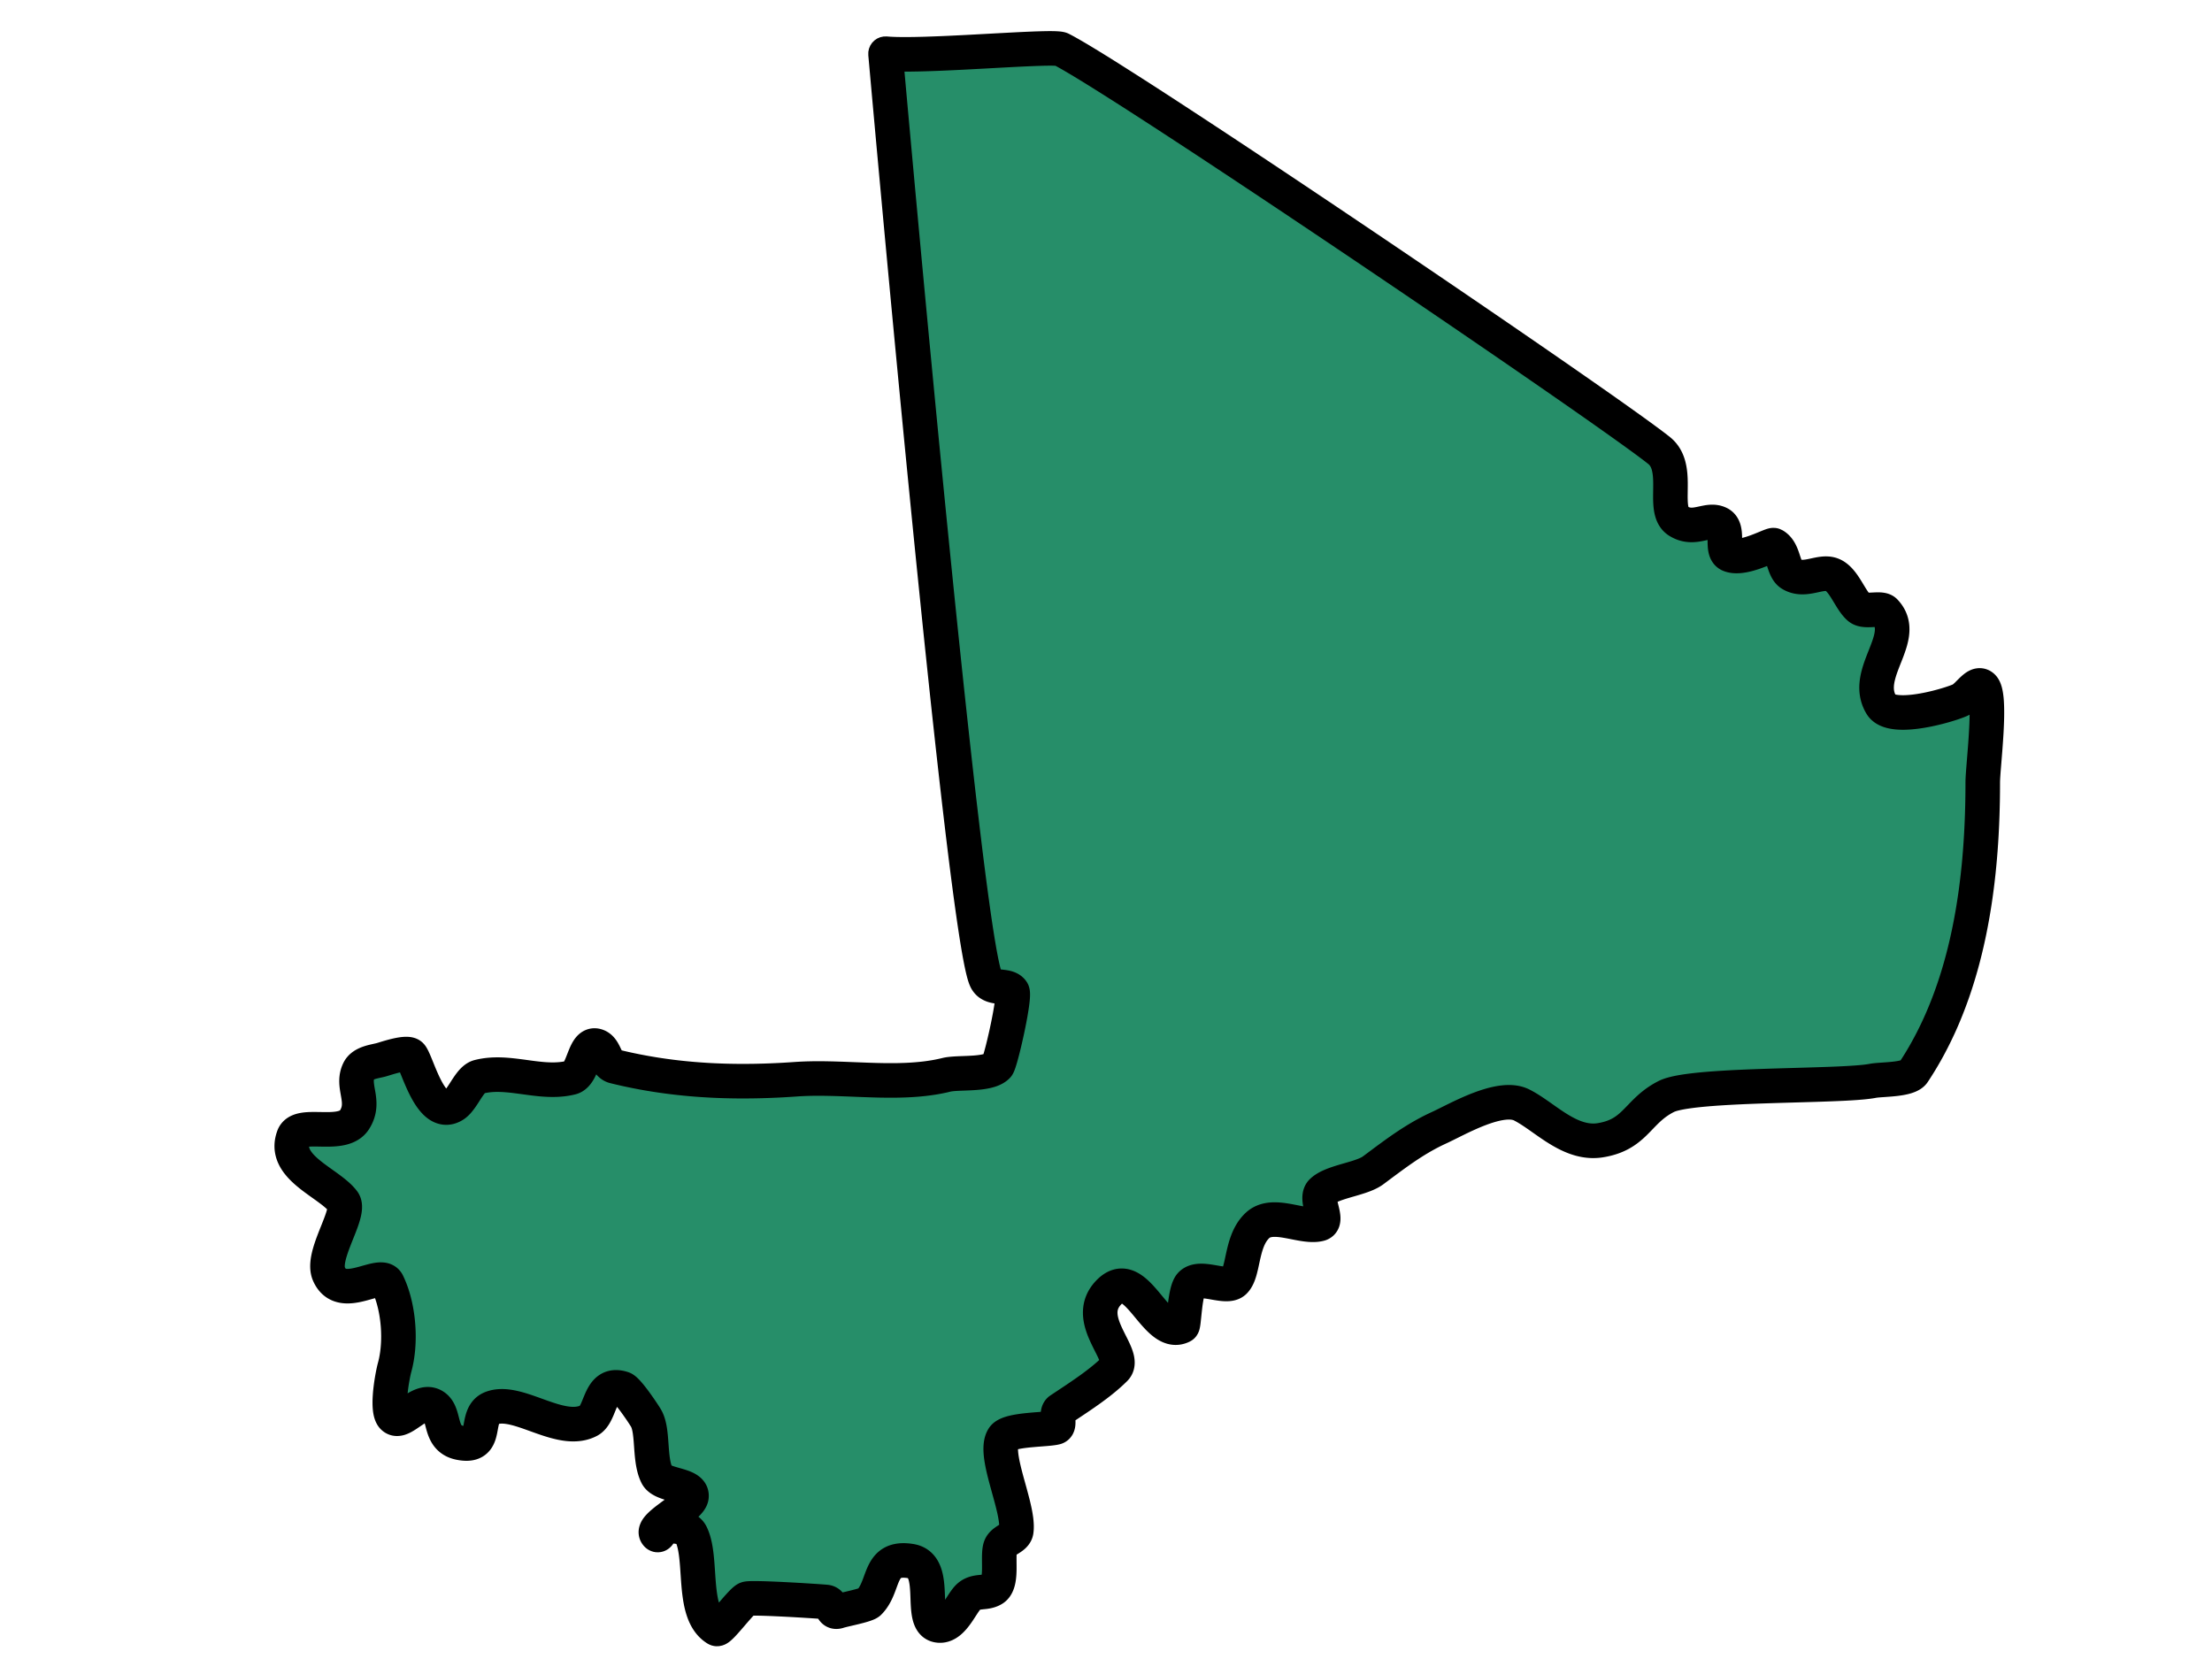 <?xml version="1.0" standalone="no"?>
<!DOCTYPE svg PUBLIC "-//W3C//DTD SVG 1.1//EN" "http://www.w3.org/Graphics/SVG/1.1/DTD/svg11.dtd">
<svg width="100%" height="100%" viewBox="0 0 160 120" version="1.1" xmlns="http://www.w3.org/2000/svg" xmlns:xlink="http://www.w3.org/1999/xlink" xml:space="preserve" style="fill-rule:evenodd;clip-rule:evenodd;stroke-linejoin:round;stroke-miterlimit:1.414;">
    <g transform="matrix(1,0,0,1,0,-1)">
        <g id="Layer1">
            <g>
                <path d="M64.052,4.883C66.903,5.139 76.161,4.263 76.757,4.564C81.267,6.844 116.112,30.462 120.008,33.586C121.615,34.875 120.128,37.899 121.401,38.693C122.563,39.417 123.509,38.437 124.359,38.867C125.135,39.259 124.41,40.846 125.113,41.132C126.119,41.539 128.148,40.348 128.305,40.435C129.07,40.86 128.943,42.157 129.552,42.525C130.496,43.095 131.53,42.341 132.366,42.525C133.331,42.737 133.783,44.383 134.483,44.962C134.917,45.322 136.038,44.907 136.34,45.223C138.122,47.086 134.687,49.679 136.079,51.986C136.824,53.219 140.857,52.053 141.793,51.637C142.367,51.381 142.973,50.235 143.418,50.68C144.094,51.356 143.418,56.463 143.418,57.586C143.418,64.726 142.417,72.521 138.4,78.569C138.027,79.13 136.077,79.059 135.47,79.178C133.138,79.636 122.444,79.345 120.53,80.31C118.436,81.365 118.338,83.053 115.773,83.474C113.528,83.843 111.732,81.757 110.059,80.921C108.497,80.14 105.394,81.975 104.083,82.574C102.289,83.395 100.868,84.503 99.326,85.651C98.45,86.303 96.361,86.451 95.612,87.189C95.052,87.74 96.201,89.351 95.439,89.539C94.175,89.851 92.089,88.604 90.971,89.626C89.731,90.76 89.999,92.98 89.289,93.69C88.695,94.285 86.793,93.179 86.126,93.922C85.675,94.425 85.656,96.841 85.518,96.911C83.586,97.899 82.236,92.454 80.238,94.444C78.208,96.466 81.623,99.037 80.645,100.016C79.541,101.119 77.965,102.109 76.671,102.977C76.306,103.221 76.777,104.145 76.352,104.254C75.649,104.433 72.995,104.369 72.579,104.979C71.772,106.163 73.745,110.057 73.508,111.741C73.434,112.265 72.589,112.373 72.376,112.872C72.099,113.523 72.585,115.495 71.826,115.949C71.236,116.302 70.566,115.992 70.027,116.53C69.482,117.075 68.866,118.766 67.823,118.561C66.391,118.28 67.958,114.259 65.879,113.918C63.472,113.523 64.057,115.712 62.862,116.906C62.644,117.125 61.034,117.419 60.658,117.546C60.075,117.741 60.264,116.94 59.758,116.878C59.426,116.837 54.391,116.509 54.014,116.646C53.617,116.79 52.058,118.956 51.839,118.823C49.957,117.687 50.871,113.748 49.983,111.973C49.68,111.366 48.62,111.35 48.039,111.422C47.781,111.454 47.697,112.191 47.517,112.003C46.941,111.401 49.899,110.076 50.012,109.275C50.148,108.311 47.921,108.515 47.517,107.707C46.934,106.542 47.28,104.544 46.733,103.586C46.577,103.312 45.412,101.558 45.051,101.439C43.292,100.861 43.538,103.274 42.586,103.76C40.501,104.826 37.428,102.094 35.536,102.861C34.22,103.394 35.444,105.813 33.245,105.357C31.716,105.04 32.236,103.339 31.447,102.745C30.405,101.961 29.079,104.148 28.43,103.499C27.924,102.993 28.368,100.55 28.546,99.9C29.055,98.038 28.84,95.477 28.023,93.806C27.54,92.818 24.695,95.25 23.788,93.138C23.195,91.758 25.44,88.734 24.832,87.914C23.815,86.543 20.392,85.453 21.236,83.212C21.674,82.047 24.761,83.386 25.645,81.993C26.5,80.645 25.386,79.586 25.964,78.424C26.232,77.885 27.024,77.794 27.53,77.669C27.807,77.601 29.474,77.004 29.734,77.35C30.209,77.981 31.141,81.957 32.81,80.949C33.476,80.547 33.935,79.069 34.637,78.888C36.812,78.326 39.095,79.494 41.309,78.947C42.246,78.715 42.22,76.343 43.165,76.654C43.809,76.865 43.765,77.967 44.443,78.134C48.768,79.203 53.095,79.379 57.583,79.063C61.1,78.815 65.045,79.588 68.461,78.743C69.308,78.534 71.483,78.797 72.145,78.105C72.379,77.861 73.466,73.069 73.219,72.707C72.842,72.154 71.724,72.632 71.332,71.865C69.71,68.691 64.052,4.883 64.052,4.883Z" style="fill:rgb(38,142,105);"/>
                <path d="M29.538,75.998L29.613,76.004L29.692,76.013L29.775,76.026L29.863,76.045L29.956,76.069L30.056,76.102L30.162,76.145L30.274,76.201L30.339,76.24L30.439,76.308L30.456,76.321L30.558,76.406L30.573,76.42L30.673,76.524L30.686,76.54L30.755,76.629L30.796,76.686L30.849,76.77L30.895,76.849L30.935,76.924L30.973,76.998L31.009,77.072L31.043,77.146L31.078,77.222L31.142,77.37L31.207,77.526L31.272,77.686L31.339,77.851L31.407,78.019L31.477,78.19L31.548,78.361L31.622,78.532L31.698,78.704L31.735,78.785L31.773,78.867L31.812,78.948L31.851,79.027L31.89,79.104L31.929,79.179L31.968,79.252L32.007,79.322L32.046,79.39L32.085,79.454L32.123,79.515L32.16,79.572L32.197,79.626L32.232,79.675L32.266,79.719L32.278,79.733L32.316,79.68L32.359,79.619L32.404,79.553L32.45,79.483L32.553,79.325L32.66,79.157L32.718,79.068L32.779,78.977L32.842,78.884L32.908,78.789L32.978,78.693L33.052,78.595L33.128,78.5L33.173,78.447L33.217,78.397L33.262,78.347L33.31,78.297L33.36,78.247L33.412,78.197L33.468,78.146L33.526,78.097L33.587,78.047L33.652,77.999L33.721,77.951L33.794,77.904L33.871,77.859L33.952,77.816L34.039,77.776L34.129,77.739L34.225,77.706L34.314,77.68L34.454,77.646L34.584,77.617L34.714,77.591L34.843,77.569L34.972,77.549L35.1,77.532L35.227,77.518L35.353,77.506L35.479,77.497L35.604,77.489L35.728,77.485L35.851,77.482L35.973,77.481L36.095,77.481L36.215,77.484L36.335,77.488L36.454,77.493L36.571,77.5L36.688,77.508L36.804,77.517L36.92,77.527L37.036,77.538L37.259,77.562L37.482,77.588L37.7,77.616L37.916,77.644L38.127,77.673L38.336,77.702L38.54,77.729L38.742,77.755L38.939,77.778L39.135,77.799L39.229,77.808L39.323,77.817L39.417,77.824L39.509,77.831L39.601,77.836L39.691,77.84L39.781,77.844L39.869,77.846L39.957,77.847L40.043,77.846L40.129,77.845L40.213,77.842L40.297,77.837L40.379,77.832L40.461,77.825L40.541,77.816L40.621,77.806L40.7,77.795L40.778,77.782L40.803,77.777L40.805,77.773L40.82,77.744L40.836,77.711L40.853,77.675L40.869,77.64L40.907,77.552L40.945,77.459L40.985,77.359L41.071,77.139L41.118,77.021L41.168,76.899L41.22,76.776L41.251,76.708L41.282,76.642L41.315,76.575L41.35,76.507L41.387,76.437L41.428,76.366L41.472,76.294L41.52,76.22L41.572,76.145L41.631,76.069L41.695,75.991L41.767,75.913L41.847,75.835L41.937,75.758L42.037,75.682L42.137,75.617L42.206,75.578L42.268,75.546L42.333,75.516L42.4,75.488L42.469,75.463L42.54,75.441L42.613,75.421L42.687,75.405L42.763,75.393L42.838,75.383L42.914,75.378L42.99,75.375L43.065,75.377L43.139,75.381L43.213,75.388L43.285,75.399L43.355,75.412L43.423,75.428L43.49,75.446L43.559,75.467L43.643,75.497L43.728,75.532L43.81,75.57L43.889,75.612L43.965,75.657L44.037,75.704L44.106,75.754L44.17,75.804L44.231,75.856L44.288,75.909L44.341,75.962L44.391,76.015L44.437,76.068L44.48,76.12L44.52,76.172L44.562,76.229L44.625,76.321L44.683,76.415L44.735,76.505L44.78,76.59L44.821,76.668L44.857,76.743L44.917,76.867L44.97,76.976L45.133,77.015L45.329,77.06L45.524,77.104L45.72,77.147L45.915,77.188L46.111,77.228L46.307,77.268L46.502,77.305L46.698,77.342L46.894,77.378L47.09,77.412L47.286,77.445L47.482,77.478L47.678,77.509L47.874,77.538L48.071,77.567L48.267,77.595L48.464,77.621L48.66,77.647L48.857,77.671L49.054,77.695L49.251,77.717L49.448,77.738L49.646,77.758L49.843,77.777L50.041,77.795L50.238,77.812L50.436,77.828L50.634,77.843L50.833,77.857L51.031,77.87L51.229,77.883L51.428,77.894L51.627,77.904L51.826,77.913L52.026,77.921L52.225,77.928L52.425,77.935L52.625,77.94L52.825,77.945L53.025,77.948L53.226,77.951L53.427,77.953L53.628,77.954L53.829,77.954L54.03,77.953L54.232,77.951L54.434,77.949L54.636,77.946L54.839,77.941L55.041,77.936L55.244,77.931L55.448,77.924L55.651,77.917L55.855,77.908L56.059,77.899L56.263,77.89L56.468,77.879L56.672,77.868L57.084,77.843L57.5,77.815L57.672,77.804L57.848,77.794L58.025,77.785L58.202,77.778L58.378,77.772L58.555,77.768L58.732,77.764L58.909,77.762L59.085,77.761L59.262,77.761L59.438,77.762L59.616,77.763L59.967,77.769L60.319,77.777L60.671,77.788L61.021,77.799L61.371,77.813L61.719,77.826L62.412,77.853L62.756,77.866L63.098,77.877L63.438,77.887L63.777,77.894L63.944,77.897L64.112,77.899L64.279,77.9L64.445,77.9L64.61,77.9L64.775,77.898L64.939,77.896L65.102,77.892L65.264,77.887L65.425,77.882L65.586,77.875L65.746,77.867L65.904,77.857L66.062,77.846L66.219,77.834L66.375,77.82L66.53,77.805L66.684,77.789L66.837,77.771L66.988,77.751L67.139,77.729L67.288,77.706L67.437,77.682L67.584,77.655L67.73,77.626L67.875,77.596L68.018,77.564L68.174,77.527L68.233,77.513L68.304,77.498L68.373,77.486L68.442,77.474L68.51,77.464L68.581,77.455L68.71,77.441L68.843,77.429L68.976,77.419L69.109,77.411L69.243,77.404L69.508,77.393L69.774,77.383L70.039,77.372L70.166,77.365L70.292,77.358L70.414,77.35L70.533,77.34L70.646,77.329L70.758,77.316L70.806,77.309L70.856,77.302L70.904,77.295L70.95,77.287L70.994,77.279L71.036,77.271L71.075,77.262L71.112,77.253L71.137,77.247L71.152,77.197L71.194,77.05L71.238,76.886L71.286,76.707L71.335,76.514L71.385,76.31L71.436,76.097L71.487,75.877L71.539,75.652L71.59,75.422L71.639,75.191L71.688,74.96L71.734,74.73L71.778,74.504L71.82,74.284L71.858,74.07L71.893,73.866L71.924,73.674L71.938,73.581L71.851,73.567L71.743,73.546L71.635,73.521L71.569,73.503L71.507,73.486L71.443,73.466L71.378,73.443L71.311,73.418L71.243,73.389L71.173,73.358L71.102,73.323L71.031,73.284L70.96,73.242L70.888,73.195L70.817,73.145L70.746,73.09L70.677,73.031L70.61,72.968L70.545,72.901L70.482,72.83L70.422,72.756L70.366,72.679L70.313,72.6L70.264,72.518L70.218,72.432L70.175,72.342L70.137,72.254L70.103,72.168L70.072,72.082L70.043,71.995L70.015,71.907L69.989,71.816L69.962,71.722L69.937,71.625L69.911,71.525L69.886,71.42L69.86,71.312L69.835,71.2L69.809,71.082L69.758,70.839L69.706,70.576L69.653,70.297L69.6,70L69.545,69.686L69.49,69.355L69.433,69.007L69.376,68.643L69.318,68.262L69.258,67.866L69.198,67.453L69.137,67.025L69.075,66.582L69.012,66.124L68.948,65.652L68.884,65.166L68.818,64.665L68.752,64.152L68.685,63.625L68.617,63.085L68.549,62.533L68.48,61.968L68.41,61.392L68.269,60.206L68.125,58.977L67.979,57.708L67.832,56.401L67.682,55.06L67.532,53.688L67.379,52.286L67.226,50.858L67.073,49.407L66.918,47.936L66.763,46.448L66.609,44.944L66.454,43.429L66.299,41.905L66.145,40.374L65.992,38.841L65.84,37.307L65.689,35.775L65.539,34.248L65.391,32.73L65.245,31.222L64.959,28.251L64.683,25.357L64.419,22.565L64.169,19.895L63.934,17.372L63.717,15.017L63.518,12.854L63.34,10.906L63.185,9.194L63.053,7.743L62.871,5.712L62.807,4.994L62.809,4.752L62.857,4.516L62.95,4.293L63.084,4.092L63.254,3.921L63.453,3.785L63.675,3.691L63.912,3.641L64.153,3.637L64.281,3.647L64.41,3.656L64.551,3.663L64.701,3.669L64.862,3.674L65.031,3.677L65.209,3.679L65.395,3.68L65.588,3.68L65.789,3.679L65.996,3.676L66.209,3.673L66.428,3.668L66.652,3.663L66.882,3.657L67.115,3.649L67.596,3.632L68.09,3.613L68.594,3.591L69.107,3.566L69.625,3.541L70.145,3.514L71.183,3.458L72.195,3.403L73.162,3.352L73.622,3.328L74.063,3.307L74.482,3.289L74.877,3.273L75.244,3.262L75.419,3.257L75.585,3.254L75.744,3.251L75.896,3.25L76.041,3.25L76.178,3.252L76.309,3.255L76.434,3.26L76.555,3.267L76.674,3.277L76.788,3.29L76.859,3.302L76.928,3.314L77.004,3.332L77.092,3.356L77.197,3.392L77.295,3.435L77.448,3.514L77.583,3.586L77.727,3.664L77.879,3.75L78.041,3.841L78.212,3.94L78.392,4.045L78.581,4.156L78.779,4.274L78.986,4.399L79.202,4.53L79.428,4.668L79.903,4.96L80.413,5.277L80.955,5.618L81.528,5.981L82.132,6.365L82.764,6.769L83.424,7.193L84.109,7.636L84.819,8.097L85.552,8.574L86.307,9.068L87.083,9.576L87.878,10.098L88.69,10.633L89.519,11.18L90.362,11.738L91.219,12.307L92.089,12.884L92.969,13.47L93.858,14.063L94.755,14.663L95.659,15.268L96.568,15.877L97.48,16.49L98.395,17.105L99.311,17.722L100.227,18.34L101.14,18.957L102.956,20.186L104.748,21.403L105.631,22.004L106.504,22.599L107.366,23.187L108.214,23.767L109.048,24.338L109.866,24.899L110.667,25.45L111.449,25.988L112.211,26.514L112.952,27.026L113.67,27.524L114.363,28.006L115.032,28.471L115.673,28.919L116.286,29.348L116.869,29.758L117.421,30.148L117.94,30.517L118.426,30.864L118.877,31.187L119.292,31.487L119.669,31.763L120.008,32.013L120.307,32.237L120.443,32.34L120.568,32.436L120.684,32.527L120.793,32.614L120.851,32.661L120.911,32.713L120.969,32.766L121.025,32.82L121.08,32.875L121.133,32.931L121.185,32.988L121.234,33.046L121.282,33.105L121.328,33.165L121.373,33.225L121.415,33.286L121.456,33.347L121.496,33.409L121.533,33.472L121.569,33.534L121.603,33.597L121.636,33.661L121.667,33.724L121.696,33.788L121.724,33.851L121.75,33.914L121.776,33.978L121.799,34.042L121.822,34.105L121.843,34.168L121.862,34.231L121.882,34.299L121.915,34.419L121.944,34.543L121.97,34.666L121.992,34.788L122.011,34.909L122.027,35.028L122.041,35.146L122.052,35.262L122.06,35.377L122.067,35.491L122.073,35.603L122.076,35.713L122.079,35.822L122.081,35.931L122.081,36.137L122.079,36.338L122.075,36.714L122.073,36.888L122.074,37.053L122.076,37.126L122.078,37.199L122.081,37.268L122.085,37.333L122.089,37.393L122.095,37.45L122.101,37.501L122.107,37.548L122.114,37.589L122.121,37.625L122.129,37.655L122.133,37.671L122.14,37.674L122.156,37.681L122.172,37.688L122.186,37.693L122.2,37.697L122.214,37.701L122.227,37.705L122.24,37.708L122.254,37.711L122.268,37.713L122.282,37.715L122.297,37.716L122.313,37.718L122.33,37.718L122.348,37.719L122.367,37.719L122.387,37.718L122.409,37.717L122.432,37.716L122.456,37.714L122.482,37.711L122.51,37.708L122.535,37.704L122.602,37.693L122.671,37.681L122.744,37.666L122.916,37.63L123.009,37.61L123.11,37.589L123.219,37.568L123.335,37.547L123.454,37.53L123.524,37.522L123.592,37.515L123.662,37.51L123.734,37.506L123.809,37.504L123.886,37.504L123.965,37.506L124.046,37.51L124.129,37.518L124.214,37.529L124.301,37.543L124.389,37.56L124.478,37.582L124.567,37.608L124.657,37.637L124.746,37.671L124.836,37.709L124.929,37.754L125.029,37.808L125.13,37.872L125.226,37.943L125.318,38.018L125.403,38.099L125.481,38.183L125.553,38.27L125.617,38.359L125.675,38.448L125.726,38.537L125.77,38.626L125.809,38.713L125.843,38.798L125.872,38.882L125.897,38.963L125.918,39.043L125.936,39.12L125.951,39.194L125.964,39.267L125.974,39.337L125.983,39.405L125.991,39.476L126,39.597L126.007,39.715L126.01,39.827L126.012,39.909L126.036,39.903L126.084,39.891L126.133,39.878L126.18,39.865L126.286,39.834L126.39,39.801L126.496,39.765L126.603,39.728L126.709,39.688L126.815,39.648L126.92,39.607L127.021,39.566L127.223,39.484L127.409,39.407L127.5,39.37L127.591,39.335L127.683,39.3L127.782,39.266L127.887,39.235L127.968,39.215L128.058,39.198L128.116,39.19L128.236,39.181L128.25,39.181L128.431,39.189L128.443,39.19L128.584,39.215L128.722,39.257L128.731,39.26L128.934,39.355L128.992,39.389L129.071,39.439L129.146,39.492L129.218,39.547L129.286,39.604L129.351,39.662L129.413,39.722L129.471,39.783L129.526,39.845L129.578,39.907L129.626,39.969L129.672,40.031L129.714,40.093L129.754,40.154L129.791,40.216L129.826,40.276L129.859,40.336L129.89,40.395L129.918,40.453L129.947,40.514L129.994,40.62L130.038,40.727L130.077,40.83L130.112,40.928L130.144,41.02L130.173,41.108L130.225,41.266L130.249,41.335L130.27,41.397L130.29,41.452L130.304,41.488L130.322,41.49L130.336,41.491L130.352,41.491L130.369,41.492L130.388,41.492L130.408,41.491L130.43,41.49L130.453,41.489L130.477,41.486L130.499,41.484L130.56,41.477L130.621,41.468L130.688,41.456L130.76,41.443L130.837,41.427L130.919,41.41L131.097,41.372L131.194,41.351L131.295,41.331L131.402,41.311L131.514,41.292L131.632,41.275L131.75,41.262L131.819,41.255L131.885,41.251L131.953,41.247L132.022,41.245L132.094,41.245L132.166,41.246L132.241,41.25L132.317,41.255L132.394,41.263L132.473,41.274L132.553,41.287L132.638,41.305L132.737,41.329L132.836,41.358L132.933,41.392L133.027,41.429L133.118,41.469L133.205,41.513L133.288,41.559L133.369,41.607L133.445,41.657L133.519,41.709L133.589,41.762L133.657,41.816L133.721,41.871L133.783,41.926L133.842,41.983L133.899,42.039L133.953,42.096L134.006,42.153L134.056,42.21L134.105,42.268L134.151,42.325L134.197,42.382L134.241,42.439L134.285,42.499L134.364,42.609L134.44,42.721L134.513,42.831L134.582,42.94L134.648,43.045L134.711,43.149L134.829,43.344L134.94,43.526L134.991,43.607L135.04,43.683L135.086,43.753L135.129,43.815L135.168,43.869L135.216,43.868L135.27,43.866L135.399,43.86L135.542,43.853L135.695,43.847L135.785,43.845L135.875,43.845L135.972,43.847L136.075,43.852L136.186,43.863L136.296,43.878L136.368,43.892L136.434,43.906L136.504,43.924L136.577,43.946L136.654,43.973L136.733,44.005L136.816,44.044L136.9,44.089L136.987,44.143L137.074,44.206L137.16,44.277L137.232,44.347L137.306,44.426L137.368,44.496L137.426,44.566L137.483,44.638L137.538,44.711L137.59,44.785L137.64,44.861L137.688,44.938L137.733,45.015L137.775,45.094L137.815,45.174L137.853,45.254L137.887,45.335L137.92,45.416L137.949,45.498L137.976,45.58L138.001,45.663L138.023,45.745L138.042,45.827L138.059,45.91L138.074,45.992L138.086,46.073L138.096,46.154L138.104,46.235L138.11,46.315L138.113,46.394L138.115,46.473L138.116,46.551L138.114,46.628L138.111,46.704L138.106,46.78L138.1,46.855L138.092,46.929L138.084,47.002L138.074,47.075L138.063,47.147L138.05,47.217L138.037,47.287L138.023,47.357L138.008,47.429L137.976,47.56L137.942,47.693L137.904,47.823L137.865,47.95L137.824,48.075L137.782,48.198L137.739,48.319L137.696,48.438L137.651,48.556L137.607,48.672L137.519,48.896L137.432,49.114L137.349,49.328L137.31,49.43L137.272,49.532L137.236,49.631L137.202,49.728L137.17,49.823L137.141,49.916L137.113,50.007L137.089,50.095L137.067,50.181L137.046,50.267L137.038,50.304L137.03,50.344L137.023,50.383L137.017,50.421L137.011,50.458L137.006,50.495L137.001,50.531L136.997,50.566L136.994,50.6L136.992,50.634L136.99,50.666L136.989,50.698L136.988,50.729L136.988,50.76L136.989,50.79L136.99,50.819L136.992,50.848L136.994,50.875L136.997,50.903L137.001,50.93L137.005,50.956L137.01,50.982L137.015,51.007L137.021,51.033L137.027,51.058L137.035,51.083L137.042,51.108L137.051,51.133L137.06,51.158L137.07,51.183L137.081,51.208L137.091,51.23L137.11,51.235L137.128,51.24L137.148,51.244L137.169,51.249L137.188,51.252L137.243,51.261L137.299,51.268L137.36,51.274L137.425,51.279L137.496,51.283L137.57,51.285L137.648,51.286L137.729,51.285L137.814,51.283L137.901,51.279L137.991,51.273L138.083,51.266L138.178,51.258L138.274,51.248L138.372,51.237L138.471,51.224L138.571,51.21L138.672,51.195L138.774,51.178L138.877,51.161L138.98,51.142L139.083,51.123L139.186,51.102L139.289,51.081L139.392,51.059L139.493,51.036L139.595,51.013L139.695,50.989L139.794,50.965L139.89,50.94L140.083,50.889L140.267,50.838L140.443,50.787L140.608,50.736L140.762,50.687L140.902,50.64L141.027,50.596L141.135,50.556L141.226,50.52L141.253,50.508L141.255,50.507L141.274,50.492L141.3,50.47L141.332,50.441L141.369,50.407L141.411,50.368L141.455,50.324L141.558,50.221L141.669,50.11L141.732,50.048L141.798,49.985L141.868,49.92L141.944,49.853L142.026,49.785L142.11,49.719L142.164,49.68L142.216,49.644L142.271,49.609L142.33,49.573L142.393,49.538L142.461,49.503L142.534,49.469L142.613,49.437L142.697,49.407L142.789,49.38L142.887,49.358L142.992,49.341L143.103,49.33L143.22,49.328L143.34,49.334L143.463,49.351L143.587,49.378L143.708,49.416L143.825,49.463L143.936,49.518L144.04,49.581L144.135,49.649L144.223,49.72L144.303,49.796L144.372,49.87L144.434,49.944L144.488,50.018L144.536,50.09L144.578,50.161L144.615,50.229L144.648,50.296L144.678,50.362L144.704,50.426L144.728,50.489L144.749,50.551L144.769,50.612L144.787,50.673L144.805,50.738L144.832,50.851L144.856,50.969L144.877,51.087L144.895,51.206L144.91,51.325L144.924,51.446L144.935,51.569L144.944,51.693L144.951,51.819L144.957,51.947L144.962,52.076L144.965,52.208L144.967,52.341L144.968,52.476L144.968,52.612L144.967,52.75L144.965,52.889L144.962,53.03L144.958,53.173L144.948,53.457L144.935,53.745L144.92,54.035L144.902,54.325L144.883,54.613L144.863,54.899L144.843,55.18L144.8,55.722L144.759,56.229L144.722,56.687L144.706,56.893L144.693,57.08L144.682,57.247L144.674,57.39L144.669,57.509L144.668,57.55L144.668,57.593L144.667,57.927L144.665,58.268L144.661,58.611L144.656,58.955L144.648,59.299L144.639,59.645L144.629,59.991L144.616,60.338L144.602,60.685L144.585,61.034L144.567,61.382L144.547,61.732L144.524,62.081L144.5,62.432L144.473,62.782L144.444,63.133L144.413,63.484L144.379,63.835L144.344,64.187L144.305,64.538L144.265,64.89L144.221,65.241L144.175,65.592L144.127,65.944L144.076,66.295L144.022,66.646L143.965,66.996L143.906,67.346L143.843,67.696L143.778,68.046L143.71,68.393L143.675,68.569L143.639,68.743L143.602,68.917L143.564,69.091L143.526,69.264L143.487,69.438L143.447,69.611L143.406,69.784L143.365,69.957L143.322,70.13L143.279,70.302L143.235,70.474L143.19,70.647L143.145,70.818L143.098,70.99L143.051,71.161L143.002,71.332L142.953,71.503L142.903,71.674L142.852,71.844L142.8,72.014L142.748,72.184L142.694,72.353L142.64,72.523L142.584,72.691L142.528,72.86L142.471,73.028L142.413,73.196L142.353,73.364L142.293,73.531L142.232,73.698L142.17,73.864L142.107,74.031L142.043,74.196L141.978,74.362L141.912,74.527L141.846,74.691L141.778,74.856L141.709,75.02L141.639,75.183L141.568,75.346L141.496,75.509L141.423,75.671L141.349,75.832L141.273,75.994L141.197,76.154L141.12,76.315L141.042,76.474L140.962,76.634L140.882,76.793L140.8,76.951L140.717,77.109L140.634,77.266L140.549,77.423L140.463,77.579L140.376,77.735L140.287,77.89L140.198,78.045L140.107,78.199L140.016,78.352L139.923,78.505L139.829,78.657L139.734,78.809L139.637,78.96L139.54,79.111L139.429,79.279L139.369,79.362L139.292,79.454L139.213,79.537L139.133,79.61L139.053,79.676L138.973,79.735L138.894,79.787L138.817,79.834L138.74,79.876L138.665,79.914L138.59,79.949L138.517,79.98L138.445,80.008L138.374,80.034L138.303,80.058L138.233,80.08L138.163,80.101L138.094,80.119L138.026,80.137L137.953,80.154L137.822,80.182L137.688,80.208L137.554,80.23L137.422,80.249L137.29,80.267L137.16,80.282L137.032,80.295L136.906,80.307L136.782,80.318L136.66,80.327L136.432,80.344L136.219,80.359L136.028,80.372L135.947,80.379L135.873,80.385L135.81,80.392L135.76,80.398L135.727,80.402L135.694,80.408L135.637,80.419L135.559,80.433L135.408,80.456L135.247,80.478L135.079,80.498L134.903,80.517L134.719,80.534L134.528,80.55L134.328,80.566L134.12,80.58L133.905,80.594L133.683,80.606L133.453,80.619L133.217,80.63L132.973,80.641L132.469,80.662L131.943,80.681L131.397,80.699L130.835,80.716L130.259,80.733L129.08,80.767L128.483,80.785L127.885,80.804L127.289,80.824L126.698,80.846L126.115,80.87L125.829,80.884L125.546,80.897L125.267,80.912L124.991,80.927L124.721,80.943L124.456,80.96L124.196,80.977L123.942,80.996L123.695,81.015L123.454,81.036L123.221,81.057L122.996,81.08L122.78,81.103L122.572,81.127L122.374,81.153L122.186,81.179L122.007,81.206L121.925,81.22L121.844,81.234L121.767,81.248L121.692,81.262L121.621,81.277L121.553,81.291L121.489,81.306L121.429,81.32L121.373,81.334L121.321,81.348L121.274,81.361L121.231,81.374L121.194,81.387L121.162,81.398L121.135,81.408L121.114,81.416L121.1,81.423L121.088,81.429L121.017,81.465L120.945,81.504L120.875,81.544L120.807,81.584L120.741,81.625L120.677,81.666L120.615,81.708L120.554,81.75L120.494,81.793L120.436,81.837L120.379,81.881L120.323,81.926L120.268,81.972L120.213,82.019L120.159,82.066L120.106,82.114L120.052,82.163L119.999,82.213L119.946,82.264L119.895,82.315L119.786,82.424L119.678,82.534L119.453,82.768L119.335,82.89L119.211,83.014L119.084,83.14L119.015,83.206L118.945,83.271L118.874,83.336L118.801,83.401L118.725,83.466L118.647,83.531L118.567,83.596L118.484,83.661L118.399,83.725L118.311,83.788L118.22,83.851L118.127,83.912L118.031,83.972L117.932,84.031L117.831,84.089L117.726,84.145L117.619,84.199L117.509,84.251L117.397,84.301L117.281,84.35L117.163,84.396L117.042,84.44L116.919,84.482L116.792,84.521L116.663,84.558L116.532,84.593L116.397,84.625L116.26,84.655L116.119,84.683L115.977,84.707L115.904,84.719L115.831,84.729L115.759,84.738L115.687,84.745L115.615,84.752L115.544,84.757L115.472,84.761L115.401,84.764L115.33,84.766L115.26,84.767L115.189,84.767L115.12,84.766L115.05,84.763L114.981,84.76L114.912,84.755L114.838,84.749L114.707,84.736L114.573,84.718L114.44,84.697L114.309,84.672L114.179,84.644L114.052,84.614L113.926,84.58L113.802,84.543L113.68,84.504L113.559,84.463L113.44,84.419L113.324,84.373L113.208,84.326L113.095,84.276L112.983,84.225L112.873,84.173L112.764,84.119L112.657,84.064L112.552,84.007L112.448,83.95L112.345,83.892L112.243,83.833L112.144,83.773L112.045,83.713L111.948,83.652L111.851,83.591L111.756,83.53L111.661,83.467L111.479,83.345L111.3,83.222L111.125,83.1L110.954,82.98L110.625,82.748L110.467,82.638L110.314,82.533L110.163,82.432L110.092,82.385L110.02,82.339L109.95,82.295L109.881,82.253L109.814,82.212L109.748,82.173L109.683,82.136L109.62,82.102L109.559,82.069L109.502,82.04L109.493,82.035L109.486,82.032L109.477,82.029L109.468,82.025L109.459,82.022L109.448,82.018L109.436,82.015L109.423,82.011L109.41,82.007L109.395,82.004L109.379,82.001L109.362,81.998L109.344,81.995L109.326,81.992L109.306,81.989L109.284,81.987L109.262,81.985L109.239,81.983L109.215,81.982L109.195,81.981L109.136,81.98L109.079,81.981L109.019,81.984L108.955,81.989L108.888,81.996L108.817,82.004L108.744,82.015L108.669,82.028L108.59,82.042L108.51,82.059L108.428,82.078L108.343,82.098L108.257,82.121L108.169,82.145L108.08,82.171L107.989,82.199L107.897,82.228L107.805,82.259L107.711,82.292L107.616,82.325L107.521,82.361L107.425,82.397L107.329,82.434L107.232,82.473L107.135,82.512L107.038,82.553L106.941,82.594L106.846,82.635L106.651,82.722L106.459,82.809L106.269,82.898L106.082,82.987L105.899,83.077L105.719,83.165L105.544,83.252L105.208,83.419L105.048,83.498L104.894,83.573L104.746,83.645L104.611,83.707L104.451,83.782L104.3,83.854L104.151,83.928L104.003,84.004L103.857,84.081L103.712,84.16L103.569,84.24L103.426,84.321L103.284,84.405L103.143,84.489L103.003,84.575L102.864,84.662L102.725,84.751L102.586,84.841L102.448,84.932L102.311,85.025L102.173,85.119L102.035,85.214L101.898,85.31L101.76,85.408L101.623,85.506L101.486,85.605L101.207,85.809L100.928,86.015L100.646,86.225L100.065,86.659L99.999,86.707L99.925,86.756L99.851,86.803L99.778,86.847L99.704,86.889L99.63,86.929L99.557,86.966L99.483,87.002L99.41,87.037L99.337,87.069L99.263,87.101L99.19,87.131L99.117,87.16L99.041,87.189L98.899,87.241L98.754,87.291L98.609,87.338L98.465,87.383L98.321,87.427L98.044,87.509L97.77,87.588L97.639,87.626L97.511,87.664L97.388,87.702L97.269,87.74L97.156,87.777L97.049,87.814L96.945,87.852L96.901,87.869L96.856,87.887L96.812,87.905L96.772,87.922L96.75,87.932L96.752,87.939L96.771,88.02L96.816,88.203L96.84,88.302L96.865,88.408L96.889,88.52L96.911,88.634L96.922,88.701L96.932,88.766L96.941,88.834L96.949,88.905L96.955,88.979L96.959,89.057L96.96,89.139L96.958,89.226L96.952,89.318L96.94,89.416L96.922,89.52L96.896,89.63L96.861,89.745L96.813,89.864L96.753,89.986L96.709,90.057L96.644,90.155L96.626,90.178L96.549,90.271L96.53,90.293L96.442,90.38L96.42,90.399L96.325,90.477L96.301,90.495L96.2,90.561L96.174,90.577L96.073,90.631L95.995,90.668L95.866,90.717L95.749,90.75L95.631,90.777L95.524,90.797L95.418,90.813L95.314,90.825L95.212,90.833L95.111,90.838L95.012,90.841L94.915,90.841L94.819,90.838L94.725,90.834L94.631,90.828L94.54,90.82L94.449,90.811L94.36,90.801L94.272,90.79L94.182,90.777L94.014,90.751L93.847,90.722L93.684,90.692L93.526,90.661L93.22,90.601L93.074,90.573L92.934,90.548L92.795,90.524L92.733,90.514L92.669,90.505L92.607,90.496L92.547,90.489L92.489,90.482L92.433,90.477L92.379,90.473L92.327,90.469L92.278,90.467L92.231,90.466L92.186,90.466L92.145,90.467L92.106,90.468L92.07,90.471L92.036,90.474L92.006,90.478L91.979,90.483L91.954,90.488L91.933,90.493L91.914,90.498L91.897,90.503L91.883,90.508L91.871,90.513L91.855,90.52L91.852,90.522L91.848,90.525L91.844,90.527L91.84,90.529L91.837,90.531L91.833,90.534L91.83,90.537L91.826,90.539L91.823,90.542L91.819,90.545L91.817,90.547L91.788,90.574L91.762,90.601L91.737,90.628L91.712,90.657L91.687,90.687L91.663,90.719L91.639,90.752L91.615,90.787L91.591,90.823L91.568,90.862L91.545,90.902L91.523,90.943L91.501,90.987L91.479,91.032L91.457,91.079L91.436,91.127L91.415,91.178L91.395,91.23L91.375,91.283L91.356,91.338L91.337,91.394L91.318,91.452L91.3,91.511L91.282,91.571L91.264,91.633L91.248,91.693L91.214,91.824L91.182,91.957L91.151,92.092L91.12,92.231L91.089,92.373L91.027,92.661L90.994,92.809L90.958,92.958L90.921,93.106L90.9,93.185L90.878,93.262L90.855,93.34L90.831,93.418L90.804,93.496L90.777,93.576L90.746,93.656L90.714,93.737L90.679,93.819L90.64,93.901L90.599,93.984L90.553,94.068L90.503,94.153L90.449,94.238L90.389,94.323L90.323,94.408L90.251,94.492L90.176,94.571L90.124,94.622L90.072,94.667L90.02,94.71L89.957,94.758L89.859,94.824L89.749,94.888L89.639,94.941L89.53,94.986L89.423,95.022L89.32,95.052L89.219,95.075L89.122,95.092L89.027,95.105L88.936,95.115L88.848,95.12L88.763,95.123L88.68,95.124L88.599,95.122L88.521,95.119L88.445,95.114L88.37,95.108L88.293,95.101L88.156,95.084L88.019,95.065L87.888,95.045L87.761,95.024L87.523,94.982L87.412,94.963L87.307,94.946L87.209,94.932L87.115,94.92L87.076,94.916L87.069,94.915L87.061,94.955L87.042,95.05L87.025,95.152L87.007,95.26L86.991,95.372L86.975,95.487L86.961,95.604L86.947,95.722L86.92,95.962L86.896,96.196L86.872,96.42L86.85,96.628L86.838,96.73L86.825,96.828L86.81,96.926L86.791,97.029L86.768,97.135L86.746,97.214L86.718,97.3L86.696,97.354L86.644,97.467L86.638,97.478L86.533,97.645L86.527,97.653L86.419,97.779L86.296,97.89L86.29,97.895L86.181,97.971L86.065,98.036L85.997,98.069L85.905,98.109L85.811,98.145L85.715,98.178L85.618,98.206L85.52,98.23L85.42,98.25L85.321,98.265L85.221,98.275L85.121,98.281L85.022,98.283L84.923,98.28L84.827,98.272L84.731,98.261L84.638,98.246L84.546,98.227L84.456,98.206L84.369,98.181L84.285,98.153L84.202,98.123L84.122,98.091L84.045,98.057L83.97,98.021L83.897,97.983L83.826,97.944L83.757,97.904L83.69,97.862L83.625,97.82L83.562,97.777L83.501,97.733L83.441,97.688L83.383,97.642L83.326,97.596L83.27,97.55L83.216,97.503L83.159,97.453L83.059,97.36L82.959,97.263L82.862,97.165L82.769,97.066L82.678,96.967L82.589,96.868L82.503,96.77L82.417,96.67L82.255,96.477L82.097,96.288L81.945,96.104L81.872,96.018L81.8,95.933L81.729,95.852L81.661,95.774L81.594,95.701L81.529,95.632L81.467,95.567L81.407,95.508L81.347,95.451L81.323,95.429L81.297,95.406L81.272,95.384L81.247,95.364L81.224,95.346L81.203,95.329L81.182,95.313L81.163,95.3L81.157,95.295L81.142,95.308L81.12,95.331L81.094,95.356L81.07,95.382L81.048,95.408L81.027,95.432L81.008,95.456L80.99,95.479L80.974,95.501L80.959,95.522L80.946,95.543L80.933,95.564L80.922,95.583L80.912,95.602L80.902,95.621L80.894,95.639L80.886,95.657L80.879,95.675L80.872,95.693L80.866,95.71L80.861,95.728L80.856,95.745L80.852,95.763L80.848,95.781L80.844,95.799L80.841,95.817L80.838,95.836L80.836,95.856L80.834,95.876L80.833,95.896L80.832,95.918L80.831,95.939L80.831,95.962L80.832,95.985L80.833,96.01L80.835,96.035L80.837,96.06L80.84,96.087L80.843,96.114L80.848,96.142L80.852,96.171L80.858,96.201L80.864,96.231L80.87,96.262L80.878,96.294L80.885,96.322L80.904,96.394L80.925,96.463L80.949,96.535L80.975,96.609L81.003,96.685L81.034,96.763L81.068,96.843L81.103,96.924L81.14,97.007L81.179,97.09L81.219,97.175L81.26,97.26L81.348,97.438L81.53,97.799L81.621,97.984L81.667,98.081L81.712,98.178L81.756,98.276L81.8,98.377L81.841,98.48L81.882,98.586L81.92,98.695L81.956,98.808L81.988,98.92L82.004,98.986L82.019,99.048L82.032,99.112L82.043,99.178L82.053,99.245L82.062,99.314L82.068,99.385L82.073,99.458L82.075,99.533L82.075,99.61L82.071,99.689L82.064,99.77L82.054,99.852L82.04,99.936L82.022,100.021L81.999,100.107L81.972,100.193L81.94,100.279L81.903,100.364L81.862,100.448L81.816,100.53L81.766,100.61L81.712,100.688L81.654,100.762L81.593,100.833L81.536,100.893L81.409,101.017L81.288,101.132L81.165,101.246L81.04,101.358L80.914,101.469L80.786,101.579L80.657,101.687L80.527,101.793L80.395,101.899L80.263,102.003L80.129,102.106L79.995,102.208L79.86,102.308L79.725,102.408L79.59,102.506L79.454,102.603L79.318,102.699L79.182,102.795L78.912,102.981L78.643,103.164L78.377,103.342L77.86,103.687L77.79,103.733L77.792,103.779L77.793,103.86L77.792,103.95L77.787,104.051L77.776,104.165L77.757,104.28L77.739,104.361L77.719,104.435L77.694,104.514L77.662,104.596L77.624,104.683L77.577,104.772L77.52,104.862L77.454,104.953L77.378,105.043L77.292,105.128L77.197,105.207L77.095,105.278L76.989,105.34L76.88,105.392L76.77,105.434L76.674,105.462L76.593,105.481L76.528,105.495L76.464,105.508L76.397,105.519L76.277,105.537L76.152,105.553L76.025,105.567L75.895,105.58L75.762,105.592L75.625,105.603L75.347,105.625L75.06,105.647L74.769,105.672L74.627,105.685L74.486,105.698L74.348,105.713L74.214,105.729L74.085,105.746L73.963,105.764L73.844,105.784L73.792,105.793L73.74,105.803L73.69,105.813L73.644,105.823L73.635,105.825L73.635,105.862L73.638,105.926L73.643,105.995L73.649,106.069L73.658,106.148L73.669,106.232L73.682,106.319L73.697,106.411L73.714,106.506L73.733,106.604L73.753,106.706L73.776,106.81L73.8,106.917L73.825,107.026L73.852,107.138L73.88,107.251L73.909,107.365L73.971,107.603L74.036,107.845L74.104,108.091L74.173,108.34L74.243,108.593L74.312,108.847L74.38,109.102L74.446,109.356L74.479,109.485L74.51,109.612L74.54,109.74L74.569,109.867L74.597,109.994L74.624,110.121L74.649,110.248L74.672,110.374L74.693,110.501L74.713,110.627L74.731,110.753L74.746,110.879L74.758,111.006L74.768,111.133L74.775,111.26L74.778,111.388L74.777,111.513L74.775,111.583L74.772,111.648L74.767,111.715L74.762,111.781L74.754,111.848L74.745,111.923L74.732,112L74.714,112.083L74.692,112.164L74.667,112.244L74.638,112.321L74.606,112.395L74.572,112.467L74.535,112.535L74.497,112.599L74.457,112.66L74.416,112.718L74.375,112.772L74.333,112.823L74.285,112.878L74.209,112.958L74.128,113.034L74.049,113.101L73.974,113.161L73.902,113.213L73.835,113.26L73.769,113.304L73.662,113.373L73.568,113.431L73.534,113.453L73.532,113.506L73.53,113.588L73.529,113.68L73.529,113.779L73.53,114.002L73.532,114.241L73.532,114.369L73.532,114.501L73.529,114.636L73.524,114.774L73.517,114.916L73.506,115.056L73.498,115.134L73.49,115.208L73.48,115.284L73.469,115.36L73.456,115.437L73.441,115.515L73.424,115.595L73.405,115.675L73.383,115.757L73.358,115.84L73.33,115.924L73.298,116.01L73.262,116.097L73.221,116.185L73.176,116.273L73.124,116.363L73.067,116.453L73.003,116.542L72.931,116.63L72.853,116.716L72.767,116.8L72.674,116.879L72.574,116.954L72.478,117.016L72.41,117.055L72.352,117.087L72.295,117.116L72.237,117.143L72.18,117.169L72.116,117.195L72.012,117.234L71.903,117.269L71.798,117.298L71.698,117.322L71.603,117.342L71.513,117.357L71.429,117.37L71.35,117.38L71.275,117.389L71.151,117.401L71.043,117.413L71.001,117.417L70.965,117.422L70.934,117.427L70.91,117.431L70.894,117.434L70.864,117.472L70.83,117.517L70.791,117.572L70.747,117.636L70.699,117.708L70.648,117.788L70.532,117.965L70.407,118.157L70.338,118.261L70.265,118.366L70.189,118.473L70.108,118.582L70.025,118.689L69.977,118.748L69.931,118.804L69.883,118.86L69.833,118.915L69.781,118.971L69.728,119.027L69.672,119.083L69.615,119.138L69.554,119.193L69.492,119.247L69.426,119.301L69.358,119.353L69.286,119.405L69.211,119.456L69.133,119.505L69.051,119.552L68.965,119.596L68.876,119.639L68.782,119.678L68.685,119.713L68.585,119.745L68.481,119.772L68.374,119.795L68.264,119.812L68.152,119.823L68.039,119.828L67.925,119.828L67.81,119.821L67.696,119.807L67.584,119.789L67.492,119.768L67.403,119.744L67.314,119.716L67.227,119.683L67.141,119.645L67.057,119.603L66.975,119.557L66.896,119.508L66.82,119.455L66.748,119.399L66.68,119.34L66.615,119.279L66.554,119.216L66.498,119.152L66.445,119.088L66.396,119.022L66.351,118.956L66.31,118.89L66.271,118.824L66.236,118.759L66.204,118.694L66.174,118.629L66.147,118.565L66.122,118.502L66.099,118.439L66.078,118.377L66.058,118.316L66.039,118.249L66.01,118.136L65.983,118.018L65.961,117.902L65.943,117.788L65.927,117.676L65.914,117.564L65.903,117.454L65.893,117.345L65.886,117.237L65.879,117.128L65.868,116.921L65.86,116.714L65.853,116.513L65.845,116.318L65.836,116.128L65.83,116.039L65.824,115.951L65.817,115.867L65.81,115.785L65.801,115.706L65.792,115.631L65.781,115.561L65.77,115.494L65.758,115.432L65.746,115.375L65.731,115.319L65.726,115.3L65.72,115.277L65.713,115.257L65.707,115.237L65.7,115.22L65.694,115.203L65.688,115.189L65.683,115.176L65.677,115.164L65.672,115.154L65.671,115.151L65.637,115.145L65.6,115.14L65.564,115.135L65.529,115.131L65.497,115.128L65.466,115.126L65.437,115.124L65.409,115.122L65.383,115.121L65.359,115.121L65.336,115.121L65.315,115.121L65.296,115.122L65.278,115.123L65.262,115.125L65.247,115.126L65.234,115.128L65.222,115.13L65.211,115.131L65.202,115.133L65.194,115.135L65.187,115.136L65.182,115.138L65.177,115.139L65.174,115.14L65.171,115.141L65.171,115.141L65.168,115.144L65.163,115.15L65.156,115.158L65.148,115.169L65.137,115.183L65.126,115.201L65.112,115.223L65.097,115.249L65.082,115.278L65.065,115.311L65.047,115.348L65.028,115.388L65.009,115.433L64.989,115.48L64.969,115.528L64.925,115.643L64.879,115.767L64.777,116.043L64.72,116.193L64.688,116.274L64.655,116.355L64.62,116.438L64.584,116.523L64.545,116.609L64.504,116.696L64.46,116.785L64.413,116.875L64.363,116.966L64.31,117.058L64.254,117.15L64.194,117.242L64.13,117.335L64.062,117.428L63.989,117.52L63.913,117.611L63.832,117.702L63.734,117.802L63.66,117.87L63.581,117.933L63.509,117.982L63.445,118.022L63.386,118.056L63.324,118.089L63.23,118.133L63.135,118.173L63.042,118.208L62.952,118.24L62.862,118.27L62.771,118.299L62.68,118.326L62.587,118.352L62.492,118.379L62.306,118.427L62.117,118.475L61.93,118.52L61.748,118.562L61.417,118.64L61.277,118.673L61.163,118.702L61.077,118.724L61.06,118.729L61.034,118.737L60.983,118.754L60.909,118.774L60.832,118.791L60.751,118.806L60.667,118.817L60.578,118.824L60.486,118.827L60.392,118.823L60.295,118.814L60.196,118.798L60.096,118.776L59.999,118.746L59.904,118.71L59.812,118.668L59.725,118.621L59.644,118.57L59.569,118.516L59.501,118.461L59.439,118.405L59.374,118.339L59.292,118.243L59.219,118.144L59.182,118.086L59.051,118.076L58.692,118.052L58.277,118.026L57.82,117.998L57.336,117.97L56.838,117.943L56.341,117.919L55.857,117.897L55.627,117.888L55.404,117.88L55.193,117.873L54.996,117.868L54.813,117.865L54.648,117.863L54.505,117.863L54.504,117.863L54.453,117.917L54.384,117.992L54.311,118.074L54.233,118.162L54.152,118.254L53.982,118.45L53.807,118.654L53.63,118.859L53.455,119.059L53.366,119.158L53.279,119.253L53.193,119.346L53.107,119.436L53.019,119.523L52.932,119.605L52.88,119.651L52.829,119.695L52.774,119.74L52.712,119.786L52.642,119.835L52.558,119.887L52.454,119.942L52.386,119.971L52.247,120.021L52.231,120.026L52.034,120.067L52.019,120.069L51.817,120.078L51.81,120.078L51.654,120.062L51.648,120.061L51.474,120.019L51.468,120.018L51.286,119.944L51.281,119.941L51.178,119.884L51.12,119.848L51.049,119.801L50.98,119.752L50.912,119.702L50.846,119.65L50.781,119.597L50.719,119.542L50.658,119.486L50.599,119.429L50.542,119.371L50.487,119.311L50.433,119.251L50.382,119.19L50.332,119.128L50.284,119.065L50.237,119.001L50.193,118.937L50.15,118.872L50.108,118.807L50.068,118.741L50.03,118.675L49.993,118.609L49.958,118.542L49.924,118.475L49.892,118.408L49.86,118.34L49.83,118.273L49.802,118.205L49.774,118.137L49.748,118.069L49.723,118L49.697,117.928L49.653,117.795L49.611,117.658L49.573,117.521L49.538,117.384L49.506,117.246L49.477,117.109L49.451,116.971L49.426,116.834L49.404,116.697L49.384,116.56L49.365,116.423L49.348,116.287L49.332,116.151L49.318,116.016L49.305,115.881L49.293,115.745L49.271,115.48L49.252,115.217L49.217,114.706L49.2,114.459L49.182,114.217L49.172,114.102L49.162,113.987L49.151,113.875L49.14,113.766L49.128,113.659L49.115,113.556L49.102,113.455L49.087,113.358L49.072,113.265L49.056,113.175L49.039,113.089L49.022,113.008L49.003,112.93L48.984,112.858L48.964,112.79L48.943,112.723L48.934,112.698L48.928,112.681L48.915,112.678L48.883,112.671L48.847,112.665L48.808,112.659L48.767,112.655L48.724,112.65L48.707,112.649L48.663,112.715L48.621,112.768L48.539,112.862L48.525,112.877L48.4,112.991L48.385,113.002L48.249,113.096L48.242,113.1L48.124,113.162L48.117,113.165L47.978,113.219L47.97,113.222L47.811,113.262L47.803,113.263L47.628,113.282L47.62,113.282L47.443,113.276L47.435,113.276L47.264,113.246L47.256,113.244L47.099,113.193L47.091,113.19L46.957,113.128L46.949,113.124L46.835,113.054L46.827,113.049L46.736,112.98L46.689,112.941L46.616,112.87L46.551,112.798L46.491,112.722L46.434,112.641L46.381,112.554L46.334,112.462L46.292,112.365L46.258,112.265L46.23,112.164L46.21,112.061L46.198,111.96L46.192,111.86L46.193,111.763L46.2,111.67L46.212,111.581L46.228,111.497L46.248,111.417L46.27,111.342L46.295,111.272L46.321,111.206L46.353,111.133L46.406,111.03L46.466,110.928L46.528,110.836L46.59,110.752L46.653,110.674L46.716,110.602L46.779,110.534L46.842,110.469L46.906,110.406L46.969,110.346L47.034,110.288L47.098,110.231L47.164,110.176L47.231,110.119L47.36,110.015L47.493,109.911L47.627,109.81L47.76,109.71L48.02,109.518L48.077,109.476L48.03,109.461L47.9,109.418L47.828,109.393L47.759,109.368L47.688,109.34L47.616,109.311L47.543,109.28L47.469,109.246L47.393,109.21L47.317,109.17L47.239,109.127L47.16,109.08L47.081,109.028L47,108.971L46.92,108.908L46.839,108.839L46.758,108.763L46.679,108.679L46.603,108.588L46.529,108.488L46.467,108.39L46.429,108.324L46.4,108.268L46.357,108.179L46.318,108.093L46.282,108.006L46.248,107.919L46.216,107.832L46.187,107.746L46.16,107.66L46.135,107.574L46.112,107.489L46.091,107.404L46.071,107.319L46.052,107.235L46.035,107.151L46.019,107.068L46.005,106.985L45.99,106.899L45.967,106.739L45.946,106.577L45.928,106.418L45.912,106.26L45.899,106.105L45.886,105.952L45.865,105.66L45.844,105.378L45.834,105.245L45.823,105.117L45.811,104.994L45.798,104.878L45.784,104.768L45.769,104.662L45.762,104.617L45.753,104.571L45.745,104.527L45.736,104.486L45.728,104.447L45.719,104.41L45.71,104.377L45.701,104.346L45.693,104.317L45.684,104.292L45.676,104.27L45.669,104.251L45.662,104.235L45.656,104.222L45.651,104.212L45.648,104.207L45.627,104.172L45.577,104.092L45.505,103.981L45.416,103.846L45.314,103.694L45.201,103.531L45.082,103.362L44.958,103.19L44.898,103.107L44.836,103.025L44.775,102.945L44.716,102.868L44.659,102.795L44.633,102.763L44.629,102.772L44.61,102.814L44.568,102.913L44.524,103.018L44.478,103.132L44.428,103.253L44.375,103.382L44.317,103.513L44.284,103.585L44.25,103.656L44.214,103.729L44.176,103.803L44.135,103.878L44.091,103.955L44.043,104.033L43.991,104.112L43.935,104.191L43.874,104.272L43.808,104.353L43.736,104.433L43.657,104.513L43.571,104.592L43.485,104.663L43.429,104.705L43.377,104.741L43.324,104.776L43.27,104.81L43.213,104.843L43.157,104.872L43.077,104.912L42.999,104.948L42.921,104.982L42.841,105.014L42.762,105.044L42.683,105.072L42.603,105.097L42.523,105.121L42.443,105.142L42.363,105.162L42.283,105.179L42.203,105.195L42.124,105.209L42.045,105.221L41.965,105.231L41.887,105.24L41.808,105.247L41.73,105.253L41.652,105.257L41.575,105.259L41.498,105.261L41.421,105.26L41.345,105.259L41.27,105.256L41.195,105.253L41.12,105.248L41.045,105.242L40.971,105.235L40.898,105.227L40.821,105.217L40.68,105.197L40.537,105.173L40.396,105.147L40.256,105.117L40.118,105.085L39.981,105.051L39.845,105.016L39.711,104.978L39.579,104.939L39.448,104.899L39.318,104.858L39.189,104.816L39.06,104.772L38.812,104.687L38.567,104.6L38.095,104.43L37.868,104.349L37.759,104.311L37.65,104.274L37.544,104.239L37.44,104.205L37.338,104.174L37.239,104.144L37.142,104.116L37.048,104.091L36.957,104.068L36.869,104.047L36.785,104.029L36.704,104.014L36.626,104.001L36.548,103.99L36.517,103.986L36.483,103.982L36.45,103.979L36.418,103.977L36.387,103.975L36.357,103.974L36.328,103.973L36.301,103.973L36.274,103.973L36.249,103.974L36.225,103.975L36.202,103.977L36.18,103.979L36.16,103.981L36.14,103.984L36.122,103.987L36.104,103.99L36.099,103.991L36.095,104.007L36.086,104.037L36.077,104.071L36.068,104.109L36.06,104.148L36.039,104.247L36.019,104.354L35.997,104.474L35.972,104.605L35.944,104.742L35.926,104.821L35.907,104.899L35.886,104.98L35.862,105.064L35.835,105.151L35.803,105.24L35.768,105.333L35.726,105.428L35.679,105.526L35.625,105.625L35.564,105.726L35.499,105.82L35.456,105.877L35.415,105.928L35.372,105.977L35.327,106.026L35.279,106.075L35.23,106.122L35.178,106.168L35.123,106.213L35.067,106.256L35.009,106.297L34.949,106.337L34.888,106.374L34.825,106.409L34.76,106.442L34.695,106.472L34.629,106.501L34.562,106.526L34.494,106.55L34.426,106.571L34.358,106.589L34.289,106.606L34.221,106.62L34.152,106.632L34.083,106.642L34.015,106.65L33.947,106.656L33.878,106.66L33.81,106.663L33.742,106.664L33.674,106.663L33.607,106.661L33.539,106.657L33.471,106.652L33.403,106.646L33.335,106.638L33.267,106.629L33.198,106.619L33.13,106.607L33.061,106.595L32.985,106.58L32.877,106.555L32.764,106.525L32.653,106.491L32.544,106.453L32.437,106.411L32.332,106.364L32.23,106.313L32.131,106.258L32.035,106.199L31.942,106.136L31.853,106.07L31.768,106.001L31.687,105.929L31.611,105.855L31.539,105.779L31.471,105.701L31.408,105.623L31.349,105.544L31.295,105.464L31.244,105.385L31.197,105.306L31.154,105.227L31.114,105.149L31.078,105.073L31.044,104.997L31.013,104.923L30.984,104.85L30.958,104.779L30.933,104.709L30.909,104.637L30.87,104.511L30.835,104.388L30.804,104.271L30.75,104.066L30.726,103.976L30.721,103.957L30.707,103.965L30.67,103.989L30.582,104.046L30.491,104.107L30.292,104.242L30.186,104.314L30.073,104.389L29.957,104.462L29.89,104.502L29.825,104.54L29.756,104.579L29.684,104.616L29.609,104.654L29.529,104.69L29.444,104.725L29.354,104.759L29.257,104.791L29.153,104.819L29.041,104.842L28.92,104.86L28.804,104.869L28.725,104.871L28.655,104.87L28.583,104.866L28.51,104.858L28.436,104.847L28.361,104.833L28.286,104.814L28.21,104.792L28.135,104.766L28.061,104.735L27.988,104.701L27.917,104.664L27.848,104.623L27.782,104.58L27.718,104.534L27.657,104.485L27.6,104.435L27.535,104.373L27.451,104.281L27.37,104.177L27.301,104.073L27.243,103.972L27.194,103.874L27.153,103.778L27.118,103.685L27.088,103.595L27.062,103.506L27.04,103.419L27.022,103.334L27.006,103.25L26.992,103.167L26.981,103.085L26.972,103.003L26.964,102.922L26.958,102.841L26.953,102.761L26.949,102.68L26.947,102.6L26.946,102.519L26.945,102.435L26.947,102.279L26.953,102.118L26.962,101.958L26.973,101.798L26.986,101.638L27.002,101.48L27.02,101.324L27.039,101.169L27.059,101.017L27.081,100.868L27.104,100.723L27.127,100.582L27.151,100.445L27.175,100.314L27.199,100.188L27.223,100.069L27.247,99.956L27.271,99.849L27.294,99.75L27.317,99.657L27.337,99.58L27.359,99.499L27.377,99.427L27.394,99.354L27.411,99.279L27.427,99.203L27.442,99.126L27.456,99.048L27.469,98.969L27.482,98.889L27.494,98.808L27.505,98.727L27.515,98.644L27.524,98.56L27.533,98.476L27.54,98.391L27.547,98.306L27.553,98.219L27.558,98.133L27.562,98.046L27.565,97.958L27.568,97.87L27.569,97.781L27.57,97.693L27.57,97.604L27.568,97.514L27.566,97.425L27.564,97.335L27.56,97.246L27.555,97.156L27.55,97.066L27.544,96.977L27.536,96.887L27.528,96.798L27.519,96.709L27.51,96.62L27.499,96.531L27.488,96.443L27.475,96.355L27.462,96.268L27.449,96.181L27.434,96.094L27.418,96.008L27.402,95.923L27.385,95.838L27.367,95.754L27.349,95.671L27.329,95.588L27.309,95.507L27.288,95.426L27.267,95.346L27.245,95.268L27.222,95.19L27.198,95.113L27.174,95.038L27.149,94.963L27.127,94.899L27.042,94.922L26.726,95.011L26.554,95.058L26.461,95.083L26.367,95.106L26.27,95.13L26.171,95.153L26.069,95.175L25.965,95.196L25.859,95.215L25.75,95.232L25.638,95.248L25.524,95.261L25.406,95.271L25.286,95.278L25.164,95.281L25.044,95.28L24.974,95.277L24.909,95.273L24.844,95.268L24.778,95.261L24.711,95.253L24.644,95.243L24.576,95.231L24.507,95.218L24.438,95.202L24.369,95.185L24.299,95.165L24.229,95.144L24.158,95.12L24.088,95.093L24.018,95.065L23.948,95.033L23.878,95L23.809,94.963L23.74,94.925L23.672,94.884L23.605,94.84L23.54,94.794L23.475,94.745L23.411,94.694L23.35,94.641L23.289,94.586L23.23,94.528L23.174,94.469L23.119,94.407L23.065,94.344L23.014,94.279L22.965,94.213L22.917,94.145L22.872,94.075L22.828,94.004L22.787,93.932L22.747,93.859L22.709,93.784L22.673,93.708L22.638,93.629L22.61,93.56L22.583,93.489L22.559,93.417L22.538,93.346L22.519,93.275L22.502,93.205L22.488,93.135L22.475,93.065L22.465,92.997L22.456,92.928L22.449,92.86L22.444,92.793L22.44,92.727L22.438,92.661L22.437,92.596L22.438,92.531L22.439,92.467L22.442,92.398L22.451,92.279L22.463,92.155L22.479,92.034L22.498,91.914L22.52,91.796L22.544,91.679L22.571,91.564L22.599,91.449L22.63,91.336L22.662,91.224L22.695,91.113L22.73,91.002L22.766,90.893L22.802,90.785L22.84,90.677L22.878,90.57L22.918,90.463L22.996,90.257L23.075,90.053L23.154,89.854L23.307,89.473L23.377,89.293L23.443,89.122L23.504,88.957L23.531,88.883L23.556,88.809L23.58,88.739L23.601,88.672L23.62,88.609L23.637,88.551L23.651,88.497L23.657,88.47L23.63,88.443L23.581,88.398L23.528,88.351L23.472,88.303L23.411,88.253L23.348,88.201L23.281,88.148L23.211,88.094L23.139,88.04L22.983,87.924L22.821,87.806L22.65,87.684L22.473,87.558L22.292,87.427L22.108,87.293L22.013,87.223L21.919,87.152L21.825,87.08L21.73,87.006L21.635,86.931L21.541,86.853L21.446,86.775L21.352,86.694L21.259,86.611L21.166,86.525L21.074,86.438L20.983,86.347L20.893,86.254L20.804,86.158L20.718,86.059L20.633,85.956L20.553,85.854L20.509,85.796L20.47,85.74L20.43,85.683L20.392,85.626L20.354,85.567L20.317,85.507L20.281,85.446L20.246,85.384L20.212,85.321L20.179,85.256L20.148,85.19L20.117,85.124L20.088,85.056L20.06,84.987L20.034,84.916L20.009,84.845L19.985,84.772L19.964,84.699L19.944,84.624L19.926,84.548L19.909,84.472L19.895,84.394L19.883,84.316L19.872,84.237L19.864,84.157L19.858,84.077L19.855,83.996L19.853,83.914L19.854,83.833L19.857,83.751L19.862,83.669L19.87,83.586L19.879,83.504L19.891,83.422L19.906,83.34L19.922,83.258L19.941,83.176L19.962,83.095L19.985,83.013L20.01,82.933L20.037,82.852L20.068,82.766L20.096,82.695L20.13,82.62L20.167,82.546L20.208,82.474L20.252,82.403L20.299,82.335L20.348,82.27L20.4,82.207L20.454,82.146L20.51,82.089L20.567,82.036L20.626,81.985L20.685,81.937L20.745,81.893L20.806,81.852L20.867,81.813L20.928,81.778L20.988,81.745L21.049,81.715L21.109,81.687L21.168,81.662L21.227,81.639L21.285,81.617L21.349,81.595L21.456,81.564L21.567,81.535L21.675,81.512L21.782,81.493L21.886,81.477L21.988,81.464L22.089,81.454L22.189,81.447L22.287,81.441L22.383,81.436L22.479,81.434L22.576,81.432L22.759,81.431L22.941,81.433L23.292,81.438L23.46,81.441L23.625,81.441L23.701,81.441L23.777,81.44L23.851,81.438L23.923,81.435L23.992,81.432L24.058,81.427L24.122,81.422L24.182,81.416L24.239,81.409L24.292,81.402L24.341,81.393L24.387,81.384L24.428,81.375L24.465,81.366L24.497,81.356L24.531,81.345L24.537,81.342L24.548,81.338L24.558,81.334L24.566,81.33L24.574,81.327L24.58,81.323L24.586,81.32L24.59,81.318L24.593,81.316L24.594,81.315L24.608,81.293L24.625,81.263L24.64,81.235L24.653,81.208L24.665,81.182L24.675,81.158L24.684,81.134L24.692,81.111L24.699,81.089L24.705,81.067L24.711,81.045L24.715,81.022L24.719,81L24.723,80.977L24.726,80.953L24.728,80.929L24.73,80.904L24.731,80.877L24.731,80.849L24.731,80.82L24.73,80.79L24.729,80.758L24.727,80.725L24.724,80.689L24.72,80.653L24.716,80.618L24.705,80.532L24.692,80.444L24.676,80.35L24.639,80.137L24.619,80.022L24.599,79.898L24.58,79.767L24.563,79.632L24.556,79.556L24.549,79.481L24.544,79.404L24.541,79.325L24.539,79.244L24.539,79.161L24.541,79.077L24.545,78.99L24.552,78.902L24.562,78.812L24.574,78.72L24.59,78.627L24.609,78.533L24.631,78.439L24.658,78.344L24.687,78.248L24.721,78.152L24.758,78.057L24.799,77.962L24.844,77.868L24.877,77.804L24.912,77.742L24.949,77.683L24.987,77.624L25.026,77.568L25.067,77.514L25.11,77.462L25.153,77.412L25.197,77.363L25.242,77.317L25.287,77.273L25.34,77.226L25.426,77.153L25.519,77.082L25.613,77.018L25.706,76.96L25.798,76.908L25.889,76.861L25.978,76.819L26.065,76.781L26.151,76.746L26.235,76.715L26.317,76.687L26.397,76.661L26.475,76.637L26.55,76.616L26.623,76.596L26.697,76.578L26.827,76.547L26.949,76.519L27.058,76.495L27.152,76.474L27.22,76.458L27.251,76.45L27.331,76.426L27.594,76.345L27.762,76.295L27.944,76.243L28.043,76.216L28.143,76.189L28.246,76.163L28.351,76.138L28.458,76.113L28.567,76.09L28.677,76.068L28.79,76.048L28.904,76.03L29.022,76.015L29.136,76.004L29.203,75.999L29.266,75.996L29.331,75.994L29.398,75.993L29.467,75.994L29.538,75.998ZM27.702,92.314L27.767,92.319L27.835,92.327L27.905,92.338L27.976,92.352L28.05,92.369L28.126,92.39L28.203,92.415L28.281,92.445L28.36,92.48L28.44,92.52L28.519,92.565L28.597,92.616L28.674,92.671L28.748,92.732L28.818,92.798L28.885,92.868L28.947,92.941L29.005,93.017L29.057,93.096L29.105,93.176L29.142,93.247L29.193,93.353L29.237,93.451L29.281,93.549L29.323,93.648L29.364,93.748L29.404,93.849L29.442,93.95L29.479,94.052L29.515,94.156L29.55,94.259L29.583,94.364L29.616,94.469L29.647,94.575L29.677,94.681L29.706,94.788L29.733,94.896L29.76,95.004L29.786,95.113L29.81,95.222L29.833,95.332L29.855,95.442L29.877,95.552L29.896,95.663L29.915,95.775L29.933,95.886L29.95,95.998L29.966,96.111L29.98,96.223L29.994,96.336L30.006,96.449L30.017,96.562L30.027,96.675L30.036,96.789L30.044,96.902L30.051,97.016L30.057,97.13L30.062,97.244L30.066,97.357L30.068,97.471L30.07,97.585L30.07,97.698L30.069,97.812L30.067,97.925L30.064,98.038L30.06,98.151L30.054,98.264L30.048,98.376L30.04,98.489L30.032,98.601L30.022,98.712L30.01,98.824L29.998,98.935L29.984,99.045L29.97,99.155L29.954,99.265L29.936,99.374L29.918,99.483L29.898,99.591L29.877,99.699L29.854,99.807L29.831,99.913L29.806,100.019L29.779,100.125L29.754,100.22L29.739,100.275L29.725,100.334L29.708,100.404L29.69,100.485L29.671,100.575L29.652,100.672L29.632,100.776L29.612,100.885L29.592,101L29.572,101.119L29.553,101.24L29.535,101.365L29.518,101.49L29.503,101.617L29.488,101.743L29.484,101.783L29.524,101.76L29.595,101.719L29.668,101.679L29.744,101.639L29.822,101.601L29.904,101.562L29.989,101.526L30.078,101.49L30.17,101.457L30.267,101.426L30.368,101.398L30.473,101.373L30.583,101.352L30.697,101.336L30.816,101.326L30.93,101.322L31.001,101.323L31.065,101.326L31.129,101.331L31.194,101.337L31.259,101.346L31.325,101.358L31.391,101.371L31.457,101.387L31.523,101.405L31.588,101.425L31.653,101.448L31.718,101.473L31.782,101.5L31.845,101.529L31.907,101.561L31.968,101.594L32.027,101.629L32.086,101.667L32.143,101.705L32.204,101.75L32.286,101.815L32.368,101.888L32.445,101.963L32.517,102.04L32.583,102.119L32.644,102.198L32.7,102.277L32.751,102.357L32.798,102.435L32.84,102.513L32.879,102.589L32.914,102.664L32.946,102.738L32.975,102.81L33.002,102.88L33.026,102.949L33.049,103.015L33.071,103.084L33.107,103.204L33.14,103.322L33.169,103.432L33.221,103.632L33.244,103.719L33.267,103.798L33.29,103.874L33.299,103.901L33.309,103.931L33.319,103.957L33.329,103.982L33.338,104.004L33.347,104.023L33.355,104.04L33.362,104.054L33.369,104.066L33.375,104.076L33.379,104.084L33.386,104.093L33.389,104.097L33.394,104.1L33.4,104.103L33.408,104.106L33.419,104.111L33.433,104.115L33.451,104.121L33.472,104.127L33.505,104.134L33.516,104.136L33.519,104.122L33.539,104.016L33.561,103.896L33.586,103.763L33.615,103.624L33.633,103.544L33.652,103.465L33.673,103.383L33.697,103.298L33.724,103.211L33.755,103.121L33.789,103.028L33.828,102.934L33.872,102.837L33.922,102.738L33.978,102.639L34.037,102.546L34.075,102.489L34.112,102.439L34.15,102.389L34.189,102.34L34.231,102.291L34.275,102.243L34.321,102.195L34.369,102.149L34.418,102.103L34.47,102.059L34.523,102.016L34.578,101.974L34.635,101.934L34.693,101.895L34.752,101.859L34.813,101.823L34.875,101.79L34.938,101.759L35.002,101.73L35.066,101.702L35.144,101.672L35.221,101.644L35.299,101.619L35.377,101.596L35.455,101.575L35.532,101.556L35.61,101.54L35.687,101.525L35.765,101.512L35.841,101.502L35.918,101.493L35.994,101.486L36.069,101.48L36.144,101.476L36.219,101.474L36.293,101.473L36.367,101.473L36.44,101.475L36.513,101.478L36.585,101.482L36.657,101.488L36.728,101.494L36.799,101.502L36.873,101.511L37.008,101.53L37.146,101.553L37.282,101.579L37.416,101.608L37.549,101.639L37.681,101.672L37.811,101.708L37.94,101.744L38.069,101.783L38.196,101.822L38.322,101.863L38.447,101.904L38.571,101.947L38.695,101.99L38.936,102.075L39.41,102.246L39.64,102.328L39.867,102.406L39.976,102.443L40.085,102.478L40.192,102.512L40.297,102.545L40.4,102.575L40.502,102.603L40.601,102.63L40.698,102.654L40.793,102.675L40.885,102.695L40.975,102.712L41.061,102.726L41.149,102.739L41.186,102.743L41.226,102.747L41.265,102.751L41.303,102.754L41.34,102.757L41.377,102.759L41.412,102.76L41.447,102.76L41.481,102.76L41.514,102.76L41.546,102.759L41.577,102.757L41.608,102.755L41.637,102.752L41.666,102.749L41.694,102.746L41.721,102.742L41.747,102.737L41.773,102.732L41.797,102.726L41.822,102.721L41.845,102.714L41.868,102.708L41.89,102.7L41.912,102.693L41.934,102.685L41.938,102.683L41.942,102.677L41.954,102.655L41.969,102.629L41.984,102.599L42.001,102.566L42.018,102.529L42.035,102.492L42.076,102.398L42.118,102.298L42.163,102.188L42.211,102.069L42.264,101.942L42.32,101.812L42.352,101.74L42.384,101.67L42.419,101.598L42.455,101.524L42.494,101.449L42.536,101.373L42.581,101.295L42.629,101.217L42.681,101.137L42.737,101.057L42.798,100.976L42.863,100.896L42.935,100.815L43.012,100.735L43.095,100.656L43.185,100.579L43.275,100.511L43.333,100.47L43.385,100.436L43.439,100.402L43.495,100.37L43.552,100.339L43.611,100.31L43.671,100.282L43.733,100.256L43.795,100.232L43.859,100.21L43.923,100.19L43.988,100.172L44.054,100.156L44.121,100.141L44.188,100.129L44.255,100.119L44.322,100.112L44.39,100.106L44.458,100.102L44.525,100.1L44.592,100.1L44.66,100.102L44.726,100.106L44.793,100.111L44.859,100.119L44.925,100.127L44.991,100.138L45.056,100.15L45.121,100.163L45.185,100.178L45.249,100.194L45.313,100.212L45.377,100.231L45.465,100.259L45.567,100.298L45.672,100.349L45.759,100.399L45.832,100.447L45.897,100.493L45.954,100.537L46.006,100.58L46.06,100.627L46.144,100.706L46.227,100.79L46.307,100.875L46.384,100.962L46.46,101.05L46.536,101.141L46.611,101.234L46.686,101.328L46.76,101.424L46.834,101.521L46.907,101.619L46.98,101.719L47.119,101.913L47.254,102.104L47.38,102.287L47.495,102.458L47.597,102.612L47.685,102.748L47.758,102.864L47.818,102.965L47.865,103.051L47.908,103.135L47.947,103.22L47.982,103.304L48.015,103.387L48.045,103.47L48.073,103.553L48.098,103.635L48.122,103.717L48.143,103.798L48.162,103.879L48.18,103.959L48.197,104.039L48.212,104.118L48.226,104.197L48.24,104.279L48.262,104.431L48.281,104.586L48.298,104.739L48.313,104.89L48.325,105.04L48.337,105.189L48.358,105.477L48.379,105.76L48.39,105.895L48.402,106.027L48.414,106.155L48.428,106.278L48.443,106.397L48.461,106.513L48.469,106.564L48.478,106.617L48.488,106.668L48.498,106.717L48.508,106.765L48.519,106.81L48.53,106.854L48.541,106.895L48.553,106.935L48.565,106.972L48.575,107.002L48.604,107.014L48.636,107.026L48.67,107.039L48.704,107.051L48.79,107.079L48.881,107.107L48.979,107.136L49.086,107.167L49.314,107.232L49.437,107.268L49.564,107.307L49.691,107.349L49.761,107.373L49.829,107.398L49.899,107.425L49.97,107.454L50.042,107.486L50.116,107.52L50.191,107.557L50.267,107.598L50.345,107.643L50.424,107.693L50.505,107.749L50.587,107.811L50.669,107.88L50.751,107.957L50.832,108.044L50.911,108.14L50.986,108.245L51.049,108.349L51.087,108.421L51.117,108.484L51.145,108.549L51.17,108.616L51.192,108.684L51.212,108.753L51.229,108.823L51.242,108.894L51.253,108.965L51.261,109.036L51.266,109.107L51.268,109.177L51.267,109.246L51.264,109.315L51.258,109.383L51.249,109.455L51.236,109.531L51.219,109.61L51.199,109.684L51.176,109.755L51.152,109.822L51.126,109.886L51.099,109.946L51.066,110.011L51.013,110.108L50.952,110.204L50.891,110.292L50.828,110.374L50.765,110.45L50.702,110.523L50.638,110.591L50.574,110.657L50.518,110.711L50.544,110.731L50.601,110.778L50.658,110.829L50.714,110.882L50.769,110.938L50.823,110.998L50.875,111.06L50.925,111.125L50.973,111.193L51.019,111.264L51.061,111.338L51.098,111.407L51.133,111.478L51.162,111.542L51.191,111.607L51.218,111.672L51.244,111.737L51.269,111.802L51.292,111.867L51.316,111.936L51.356,112.061L51.394,112.192L51.428,112.322L51.459,112.453L51.488,112.583L51.513,112.714L51.537,112.844L51.558,112.975L51.577,113.106L51.595,113.237L51.611,113.367L51.626,113.498L51.639,113.629L51.651,113.759L51.663,113.89L51.674,114.021L51.693,114.278L51.711,114.535L51.745,115.041L51.763,115.287L51.783,115.53L51.794,115.647L51.805,115.763L51.817,115.877L51.83,115.99L51.844,116.1L51.859,116.207L51.874,116.312L51.891,116.415L51.909,116.514L51.927,116.61L51.947,116.703L51.968,116.793L51.99,116.879L52.001,116.92L52.089,116.818L52.266,116.613L52.356,116.51L52.445,116.409L52.534,116.311L52.622,116.215L52.71,116.121L52.798,116.03L52.888,115.942L52.977,115.859L53.031,115.812L53.083,115.768L53.139,115.723L53.202,115.677L53.273,115.628L53.357,115.577L53.46,115.523L53.527,115.495L53.667,115.445L53.741,115.424L53.856,115.401L53.946,115.388L54.026,115.38L54.101,115.375L54.175,115.37L54.249,115.367L54.329,115.365L54.488,115.363L54.663,115.363L54.851,115.365L55.052,115.369L55.265,115.374L55.488,115.381L55.721,115.39L55.962,115.399L56.458,115.421L56.967,115.447L57.475,115.474L57.968,115.502L58.432,115.531L58.855,115.558L59.223,115.582L59.524,115.604L59.746,115.621L59.833,115.629L59.915,115.637L59.998,115.65L60.084,115.667L60.171,115.689L60.256,115.717L60.34,115.748L60.422,115.785L60.5,115.825L60.576,115.869L60.647,115.916L60.714,115.965L60.776,116.015L60.833,116.066L60.886,116.118L60.943,116.178L60.946,116.183L61.177,116.129L61.35,116.088L61.521,116.047L61.686,116.005L61.844,115.964L61.913,115.945L61.98,115.926L62.041,115.908L62.087,115.893L62.093,115.884L62.116,115.852L62.139,115.817L62.161,115.78L62.184,115.741L62.207,115.699L62.229,115.656L62.252,115.61L62.275,115.562L62.297,115.511L62.32,115.459L62.343,115.404L62.366,115.348L62.388,115.291L62.436,115.166L62.535,114.896L62.589,114.753L62.646,114.606L62.678,114.526L62.712,114.446L62.747,114.366L62.784,114.284L62.825,114.201L62.868,114.116L62.914,114.031L62.964,113.944L63.018,113.856L63.076,113.768L63.139,113.68L63.207,113.592L63.28,113.504L63.359,113.418L63.438,113.338L63.488,113.292L63.534,113.251L63.581,113.211L63.63,113.172L63.68,113.133L63.732,113.096L63.785,113.059L63.84,113.024L63.895,112.99L63.952,112.958L64.01,112.927L64.069,112.897L64.129,112.869L64.189,112.842L64.251,112.816L64.313,112.793L64.377,112.771L64.441,112.75L64.505,112.731L64.57,112.714L64.635,112.698L64.701,112.684L64.767,112.671L64.833,112.66L64.9,112.65L64.968,112.642L65.035,112.635L65.102,112.629L65.17,112.625L65.239,112.623L65.307,112.621L65.376,112.621L65.445,112.622L65.514,112.624L65.583,112.628L65.653,112.633L65.724,112.638L65.794,112.645L65.865,112.653L65.937,112.663L66.009,112.673L66.087,112.685L66.169,112.7L66.255,112.719L66.341,112.74L66.427,112.764L66.511,112.792L66.595,112.822L66.677,112.855L66.758,112.891L66.837,112.93L66.915,112.972L66.991,113.016L67.065,113.064L67.136,113.113L67.206,113.165L67.273,113.219L67.337,113.275L67.399,113.333L67.458,113.392L67.515,113.453L67.568,113.514L67.619,113.577L67.668,113.641L67.714,113.705L67.757,113.769L67.798,113.835L67.836,113.9L67.872,113.965L67.906,114.031L67.938,114.097L67.968,114.162L67.996,114.227L68.023,114.293L68.047,114.357L68.07,114.422L68.092,114.487L68.112,114.551L68.131,114.614L68.149,114.683L68.18,114.804L68.207,114.928L68.231,115.052L68.251,115.174L68.269,115.294L68.284,115.414L68.297,115.532L68.308,115.648L68.317,115.763L68.325,115.877L68.332,115.991L68.342,116.206L68.351,116.417L68.358,116.618L68.362,116.716L68.437,116.602L68.552,116.425L68.612,116.332L68.675,116.238L68.739,116.144L68.808,116.047L68.88,115.95L68.955,115.855L69.001,115.801L69.045,115.75L69.093,115.698L69.143,115.646L69.194,115.596L69.247,115.549L69.3,115.502L69.354,115.458L69.409,115.416L69.465,115.375L69.522,115.337L69.579,115.3L69.637,115.266L69.695,115.234L69.752,115.204L69.81,115.176L69.867,115.15L69.931,115.123L70.036,115.083L70.145,115.047L70.249,115.018L70.35,114.994L70.445,114.974L70.535,114.959L70.619,114.946L70.697,114.936L70.772,114.927L70.895,114.915L71.004,114.903L71.008,114.903L71.012,114.873L71.015,114.839L71.022,114.753L71.026,114.664L71.03,114.569L71.032,114.468L71.032,114.362L71.032,114.254L71.03,114.022L71.029,113.787L71.029,113.664L71.03,113.539L71.034,113.413L71.04,113.284L71.049,113.157L71.056,113.085L71.064,113.016L71.074,112.945L71.085,112.873L71.099,112.798L71.116,112.721L71.136,112.641L71.161,112.558L71.191,112.471L71.225,112.385L71.258,112.311L71.292,112.243L71.328,112.178L71.366,112.116L71.405,112.056L71.445,112L71.486,111.947L71.527,111.896L71.568,111.849L71.615,111.798L71.691,111.722L71.771,111.649L71.849,111.584L71.924,111.527L71.995,111.475L72.062,111.429L72.127,111.385L72.234,111.317L72.273,111.293L72.268,111.225L72.26,111.151L72.251,111.073L72.239,110.99L72.226,110.903L72.21,110.812L72.193,110.717L72.174,110.619L72.152,110.517L72.13,110.413L72.105,110.307L72.079,110.198L72.052,110.086L72.024,109.974L71.963,109.739L71.899,109.5L71.832,109.256L71.763,109.007L71.694,108.755L71.624,108.5L71.555,108.244L71.488,107.989L71.455,107.859L71.423,107.73L71.392,107.602L71.362,107.473L71.334,107.344L71.306,107.216L71.28,107.088L71.256,106.96L71.233,106.832L71.212,106.704L71.193,106.577L71.176,106.449L71.162,106.321L71.15,106.193L71.142,106.064L71.136,105.935L71.134,105.805L71.136,105.679L71.139,105.608L71.143,105.542L71.148,105.475L71.154,105.408L71.162,105.34L71.172,105.272L71.183,105.203L71.196,105.134L71.211,105.064L71.228,104.994L71.247,104.923L71.268,104.852L71.292,104.78L71.319,104.708L71.349,104.635L71.382,104.563L71.418,104.49L71.457,104.418L71.5,104.346L71.547,104.273L71.59,104.214L71.643,104.147L71.726,104.054L71.819,103.965L71.913,103.887L72.005,103.819L72.096,103.76L72.184,103.709L72.271,103.663L72.357,103.622L72.441,103.585L72.524,103.552L72.607,103.522L72.689,103.494L72.77,103.469L72.851,103.445L72.931,103.424L73.012,103.404L73.093,103.385L73.173,103.367L73.254,103.351L73.335,103.335L73.419,103.32L73.578,103.294L73.742,103.27L73.905,103.248L74.068,103.229L74.23,103.212L74.391,103.196L74.551,103.181L74.858,103.155L75.152,103.133L75.284,103.122L75.3,103.013L75.314,102.939L75.33,102.871L75.349,102.799L75.373,102.725L75.402,102.647L75.437,102.567L75.479,102.484L75.527,102.401L75.583,102.317L75.647,102.234L75.719,102.153L75.798,102.075L75.883,102.003L75.957,101.95L76.224,101.772L76.476,101.605L76.988,101.264L77.244,101.092L77.499,100.918L77.754,100.742L77.879,100.655L78.004,100.566L78.128,100.478L78.251,100.389L78.372,100.3L78.492,100.21L78.61,100.12L78.727,100.03L78.841,99.94L78.953,99.85L79.064,99.76L79.172,99.67L79.277,99.58L79.38,99.49L79.479,99.4L79.507,99.375L79.493,99.342L79.467,99.282L79.438,99.216L79.405,99.146L79.371,99.074L79.291,98.912L79.111,98.555L79.015,98.361L78.965,98.257L78.915,98.152L78.865,98.044L78.816,97.934L78.767,97.821L78.718,97.705L78.671,97.586L78.625,97.464L78.582,97.34L78.54,97.212L78.5,97.081L78.465,96.952L78.447,96.879L78.431,96.81L78.416,96.741L78.402,96.67L78.389,96.598L78.377,96.526L78.366,96.453L78.357,96.379L78.349,96.304L78.342,96.228L78.337,96.152L78.333,96.075L78.332,95.997L78.331,95.918L78.333,95.839L78.336,95.759L78.342,95.678L78.349,95.597L78.359,95.515L78.37,95.433L78.384,95.351L78.4,95.268L78.419,95.186L78.44,95.103L78.463,95.02L78.488,94.937L78.517,94.855L78.547,94.773L78.58,94.691L78.615,94.609L78.653,94.529L78.694,94.448L78.736,94.369L78.782,94.29L78.829,94.213L78.879,94.136L78.931,94.06L78.985,93.985L79.042,93.911L79.1,93.838L79.161,93.767L79.224,93.696L79.289,93.627L79.357,93.557L79.427,93.489L79.5,93.422L79.575,93.358L79.652,93.296L79.73,93.236L79.811,93.179L79.894,93.125L79.979,93.073L80.066,93.025L80.155,92.98L80.246,92.938L80.34,92.9L80.435,92.866L80.532,92.837L80.63,92.811L80.729,92.79L80.829,92.774L80.929,92.762L81.029,92.755L81.128,92.753L81.227,92.755L81.325,92.761L81.42,92.771L81.514,92.785L81.607,92.803L81.696,92.824L81.784,92.849L81.869,92.876L81.952,92.905L82.032,92.937L82.11,92.971L82.186,93.007L82.259,93.044L82.33,93.083L82.399,93.123L82.466,93.164L82.531,93.207L82.594,93.25L82.656,93.294L82.716,93.338L82.774,93.384L82.831,93.429L82.887,93.476L82.941,93.523L82.994,93.57L83.05,93.62L83.148,93.713L83.246,93.811L83.341,93.909L83.433,94.007L83.522,94.106L83.61,94.205L83.695,94.303L83.779,94.401L83.861,94.499L84.019,94.689L84.172,94.873L84.321,95.05L84.392,95.132L84.461,95.212L84.487,95.24L84.497,95.161L84.516,95.022L84.536,94.881L84.559,94.74L84.583,94.598L84.611,94.457L84.64,94.319L84.657,94.245L84.675,94.174L84.693,94.103L84.713,94.032L84.735,93.961L84.757,93.889L84.782,93.816L84.81,93.743L84.84,93.668L84.873,93.592L84.91,93.514L84.952,93.434L85,93.351L85.055,93.265L85.12,93.177L85.188,93.096L85.24,93.039L85.286,92.993L85.333,92.948L85.382,92.906L85.431,92.865L85.49,92.82L85.584,92.754L85.689,92.691L85.795,92.635L85.901,92.587L86.006,92.546L86.109,92.512L86.211,92.484L86.31,92.461L86.407,92.443L86.502,92.429L86.595,92.418L86.685,92.411L86.773,92.407L86.858,92.405L86.942,92.405L87.024,92.407L87.104,92.41L87.183,92.415L87.259,92.422L87.334,92.429L87.411,92.438L87.55,92.455L87.688,92.476L87.82,92.497L87.946,92.518L88.181,92.559L88.287,92.577L88.386,92.592L88.466,92.603L88.476,92.568L88.489,92.521L88.502,92.475L88.53,92.364L88.558,92.247L88.586,92.122L88.646,91.844L88.678,91.696L88.712,91.542L88.749,91.382L88.789,91.217L88.832,91.051L88.856,90.962L88.881,90.875L88.907,90.787L88.934,90.698L88.963,90.609L88.994,90.519L89.026,90.428L89.06,90.336L89.096,90.244L89.134,90.152L89.174,90.059L89.217,89.966L89.262,89.873L89.31,89.78L89.36,89.686L89.414,89.593L89.47,89.5L89.529,89.408L89.592,89.316L89.658,89.225L89.727,89.134L89.8,89.045L89.877,88.957L89.957,88.871L90.04,88.786L90.126,88.706L90.177,88.66L90.226,88.618L90.277,88.577L90.328,88.538L90.38,88.499L90.433,88.463L90.486,88.428L90.54,88.394L90.594,88.362L90.649,88.331L90.704,88.301L90.765,88.27L90.87,88.222L90.982,88.176L91.094,88.135L91.205,88.1L91.316,88.069L91.427,88.043L91.536,88.022L91.644,88.004L91.751,87.99L91.857,87.98L91.961,87.972L92.064,87.968L92.166,87.966L92.266,87.966L92.365,87.969L92.462,87.973L92.559,87.979L92.653,87.987L92.747,87.996L92.839,88.006L92.93,88.017L93.02,88.03L93.109,88.043L93.199,88.057L93.368,88.085L93.534,88.116L93.696,88.147L94.004,88.208L94.15,88.236L94.264,88.257L94.244,88.141L94.233,88.069L94.224,88L94.216,87.928L94.209,87.854L94.205,87.777L94.202,87.697L94.202,87.613L94.205,87.527L94.212,87.437L94.223,87.343L94.239,87.245L94.26,87.144L94.289,87.04L94.325,86.933L94.37,86.824L94.423,86.714L94.487,86.605L94.56,86.498L94.643,86.395L94.726,86.306L94.806,86.231L94.878,86.167L94.952,86.107L95.025,86.051L95.099,85.998L95.173,85.949L95.248,85.902L95.322,85.857L95.396,85.815L95.47,85.775L95.544,85.737L95.619,85.701L95.693,85.666L95.767,85.633L95.841,85.601L95.915,85.571L95.989,85.541L96.065,85.512L96.209,85.459L96.356,85.408L96.502,85.36L96.646,85.314L96.79,85.271L96.932,85.228L97.072,85.187L97.343,85.109L97.605,85.032L97.727,84.995L97.845,84.958L97.957,84.921L98.063,84.884L98.166,84.847L98.209,84.83L98.253,84.813L98.295,84.796L98.335,84.779L98.372,84.762L98.407,84.746L98.439,84.73L98.468,84.715L98.495,84.701L98.518,84.688L98.538,84.676L98.555,84.665L98.568,84.656L98.586,84.643L99.152,84.221L99.438,84.007L99.727,83.794L100.016,83.583L100.163,83.477L100.31,83.371L100.458,83.266L100.607,83.162L100.757,83.058L100.909,82.955L101.061,82.852L101.215,82.75L101.371,82.649L101.528,82.549L101.687,82.45L101.847,82.351L102.009,82.254L102.173,82.158L102.339,82.063L102.508,81.969L102.678,81.877L102.85,81.786L103.025,81.696L103.202,81.608L103.382,81.522L103.556,81.441L103.677,81.385L103.804,81.324L103.944,81.255L104.096,81.18L104.431,81.013L104.613,80.923L104.802,80.83L104.998,80.735L105.201,80.638L105.41,80.54L105.625,80.442L105.843,80.345L105.956,80.296L106.069,80.249L106.182,80.201L106.297,80.154L106.412,80.108L106.529,80.063L106.646,80.019L106.763,79.975L106.882,79.933L107.001,79.892L107.122,79.852L107.242,79.813L107.364,79.776L107.485,79.74L107.608,79.706L107.731,79.674L107.855,79.644L107.979,79.616L108.104,79.59L108.23,79.566L108.356,79.545L108.484,79.526L108.611,79.511L108.74,79.498L108.87,79.488L109,79.482L109.131,79.48L109.258,79.482L109.329,79.484L109.396,79.488L109.463,79.493L109.53,79.499L109.597,79.506L109.665,79.515L109.733,79.525L109.801,79.536L109.869,79.549L109.937,79.563L110.005,79.579L110.074,79.597L110.142,79.616L110.21,79.637L110.279,79.66L110.347,79.685L110.415,79.711L110.483,79.74L110.551,79.77L110.615,79.801L110.715,79.852L110.811,79.903L110.906,79.956L111,80.009L111.093,80.064L111.184,80.119L111.275,80.175L111.365,80.232L111.454,80.289L111.544,80.348L111.716,80.464L111.888,80.582L112.059,80.7L112.392,80.935L112.557,81.051L112.721,81.165L112.882,81.276L113.044,81.384L113.122,81.436L113.201,81.487L113.28,81.537L113.358,81.586L113.436,81.633L113.513,81.679L113.59,81.724L113.667,81.767L113.743,81.809L113.818,81.849L113.893,81.888L113.967,81.925L114.04,81.96L114.113,81.993L114.185,82.024L114.257,82.054L114.327,82.082L114.398,82.107L114.467,82.131L114.535,82.153L114.603,82.173L114.671,82.191L114.737,82.207L114.803,82.221L114.868,82.234L114.933,82.244L114.997,82.252L115.065,82.259L115.093,82.262L115.124,82.264L115.156,82.265L115.188,82.266L115.219,82.267L115.251,82.267L115.282,82.267L115.314,82.266L115.346,82.265L115.378,82.263L115.41,82.26L115.441,82.257L115.474,82.254L115.506,82.25L115.538,82.246L115.57,82.241L115.665,82.224L115.754,82.207L115.84,82.188L115.921,82.168L116,82.148L116.074,82.126L116.146,82.104L116.214,82.081L116.28,82.057L116.343,82.032L116.403,82.007L116.461,81.981L116.518,81.954L116.572,81.927L116.625,81.899L116.676,81.869L116.726,81.839L116.775,81.809L116.824,81.777L116.872,81.744L116.919,81.71L116.966,81.675L117.013,81.638L117.059,81.6L117.106,81.561L117.153,81.521L117.2,81.479L117.248,81.435L117.296,81.39L117.343,81.345L117.445,81.245L117.548,81.14L117.656,81.03L117.884,80.793L118.008,80.666L118.136,80.538L118.206,80.47L118.276,80.402L118.348,80.334L118.422,80.266L118.499,80.197L118.578,80.128L118.659,80.058L118.743,79.989L118.83,79.919L118.919,79.85L119.011,79.781L119.105,79.713L119.203,79.645L119.303,79.577L119.406,79.511L119.513,79.445L119.622,79.38L119.734,79.317L119.849,79.255L119.972,79.191L120.053,79.152L120.138,79.115L120.223,79.08L120.308,79.048L120.393,79.018L120.479,78.99L120.566,78.964L120.654,78.939L120.743,78.915L120.833,78.892L120.925,78.87L121.018,78.849L121.113,78.829L121.209,78.809L121.308,78.791L121.407,78.772L121.509,78.755L121.614,78.737L121.823,78.705L122.042,78.675L122.268,78.646L122.5,78.619L122.738,78.593L122.983,78.569L123.234,78.545L123.491,78.524L123.753,78.503L124.02,78.484L124.292,78.465L124.568,78.448L124.849,78.431L125.133,78.415L125.421,78.4L125.712,78.386L126.006,78.373L126.599,78.348L127.199,78.326L127.802,78.305L128.406,78.286L129.007,78.268L130.187,78.234L130.76,78.217L131.318,78.2L131.856,78.182L132.373,78.164L132.865,78.144L133.099,78.133L133.326,78.122L133.545,78.11L133.755,78.098L133.955,78.085L134.146,78.072L134.327,78.058L134.496,78.044L134.654,78.029L134.799,78.014L134.93,77.998L135.047,77.982L135.151,77.966L135.191,77.959L135.246,77.949L135.335,77.933L135.437,77.918L135.537,77.907L135.637,77.897L135.737,77.888L135.839,77.88L136.044,77.865L136.255,77.85L136.471,77.835L136.576,77.826L136.681,77.817L136.784,77.807L136.885,77.797L136.983,77.785L137.077,77.773L137.167,77.76L137.251,77.746L137.328,77.731L137.402,77.715L137.429,77.709L137.458,77.702L137.477,77.696L137.534,77.608L137.621,77.473L137.706,77.336L137.791,77.2L137.874,77.062L137.957,76.924L138.038,76.786L138.119,76.646L138.198,76.506L138.277,76.366L138.354,76.225L138.431,76.083L138.507,75.941L138.582,75.798L138.656,75.655L138.728,75.511L138.8,75.367L138.872,75.222L138.942,75.076L139.011,74.93L139.079,74.784L139.147,74.636L139.213,74.489L139.279,74.341L139.344,74.192L139.407,74.043L139.47,73.893L139.532,73.743L139.594,73.592L139.654,73.441L139.714,73.29L139.772,73.138L139.83,72.985L139.887,72.832L139.943,72.679L139.998,72.525L140.053,72.371L140.106,72.216L140.159,72.061L140.211,71.906L140.262,71.75L140.313,71.593L140.362,71.437L140.411,71.28L140.459,71.122L140.506,70.964L140.552,70.806L140.598,70.648L140.643,70.489L140.687,70.329L140.73,70.17L140.773,70.01L140.814,69.85L140.855,69.689L140.896,69.528L140.935,69.367L140.974,69.206L141.012,69.044L141.049,68.882L141.086,68.72L141.122,68.557L141.157,68.394L141.192,68.231L141.225,68.068L141.258,67.905L141.323,67.576L141.384,67.248L141.443,66.918L141.499,66.588L141.552,66.257L141.603,65.925L141.652,65.593L141.698,65.26L141.741,64.926L141.782,64.593L141.821,64.259L141.857,63.924L141.892,63.589L141.924,63.255L141.953,62.92L141.981,62.584L142.006,62.249L142.03,61.914L142.051,61.579L142.071,61.244L142.088,60.91L142.104,60.575L142.118,60.241L142.13,59.907L142.14,59.574L142.149,59.241L142.156,58.909L142.161,58.577L142.165,58.246L142.167,57.916L142.168,57.579L142.169,57.51L142.17,57.43L142.177,57.272L142.186,57.097L142.199,56.909L142.213,56.707L142.23,56.491L142.267,56.027L142.308,55.523L142.35,54.99L142.37,54.719L142.389,54.444L142.407,54.169L142.423,53.895L142.438,53.624L142.45,53.356L142.459,53.094L142.463,52.968L142.465,52.842L142.467,52.72L142.467,52.695L142.437,52.712L142.371,52.746L142.308,52.776L142.237,52.807L142.167,52.836L142.031,52.89L141.879,52.946L141.716,53.004L141.542,53.063L141.356,53.122L141.159,53.182L140.952,53.243L140.737,53.302L140.516,53.361L140.399,53.39L140.283,53.419L140.166,53.447L140.047,53.474L139.926,53.501L139.805,53.527L139.682,53.553L139.558,53.577L139.434,53.601L139.308,53.623L139.183,53.645L139.056,53.665L138.929,53.684L138.802,53.702L138.674,53.718L138.546,53.733L138.418,53.746L138.29,53.758L138.162,53.768L138.034,53.775L137.906,53.781L137.778,53.785L137.65,53.786L137.522,53.785L137.394,53.781L137.266,53.775L137.138,53.765L137.01,53.752L136.882,53.735L136.759,53.715L136.69,53.702L136.625,53.689L136.56,53.675L136.496,53.659L136.431,53.642L136.366,53.623L136.3,53.603L136.235,53.581L136.17,53.557L136.104,53.532L136.038,53.505L135.972,53.475L135.907,53.443L135.841,53.409L135.775,53.373L135.71,53.334L135.645,53.292L135.581,53.247L135.517,53.199L135.454,53.148L135.392,53.094L135.331,53.038L135.272,52.977L135.215,52.914L135.159,52.848L135.107,52.778L135.056,52.706L135.012,52.637L134.962,52.551L134.916,52.469L134.873,52.387L134.833,52.304L134.795,52.22L134.759,52.136L134.725,52.052L134.694,51.967L134.665,51.883L134.639,51.798L134.614,51.712L134.593,51.627L134.573,51.542L134.555,51.458L134.54,51.373L134.527,51.289L134.516,51.205L134.506,51.121L134.499,51.038L134.494,50.955L134.49,50.873L134.488,50.792L134.488,50.711L134.489,50.631L134.492,50.551L134.497,50.472L134.503,50.394L134.51,50.317L134.518,50.24L134.527,50.164L134.538,50.089L134.55,50.014L134.563,49.941L134.576,49.868L134.591,49.795L134.607,49.72L134.639,49.583L134.675,49.445L134.713,49.309L134.753,49.176L134.794,49.046L134.837,48.918L134.881,48.793L134.926,48.669L134.971,48.549L135.016,48.429L135.105,48.201L135.193,47.98L135.276,47.766L135.315,47.665L135.353,47.566L135.388,47.469L135.422,47.375L135.453,47.284L135.482,47.196L135.508,47.111L135.531,47.03L135.551,46.953L135.57,46.875L135.577,46.844L135.583,46.809L135.59,46.776L135.595,46.744L135.6,46.713L135.604,46.683L135.608,46.654L135.61,46.627L135.612,46.6L135.614,46.575L135.615,46.551L135.616,46.528L135.615,46.506L135.615,46.485L135.614,46.466L135.613,46.447L135.611,46.429L135.609,46.413L135.606,46.397L135.604,46.381L135.601,46.367L135.598,46.353L135.523,46.357L135.372,46.364L135.286,46.367L135.197,46.369L135.103,46.37L135.005,46.368L134.901,46.363L134.792,46.354L134.684,46.342L134.617,46.332L134.555,46.321L134.491,46.307L134.425,46.292L134.357,46.274L134.288,46.252L134.216,46.228L134.143,46.199L134.068,46.166L133.993,46.129L133.916,46.086L133.838,46.038L133.761,45.985L133.691,45.93L133.622,45.871L133.562,45.816L133.505,45.761L133.451,45.705L133.399,45.65L133.35,45.595L133.303,45.539L133.257,45.484L133.214,45.429L133.169,45.37L133.092,45.265L133.017,45.157L132.946,45.05L132.878,44.945L132.813,44.839L132.692,44.641L132.575,44.448L132.52,44.358L132.467,44.272L132.414,44.19L132.364,44.113L132.315,44.042L132.266,43.974L132.246,43.947L132.224,43.918L132.203,43.892L132.183,43.867L132.164,43.844L132.146,43.824L132.128,43.805L132.112,43.788L132.098,43.774L132.085,43.761L132.073,43.751L132.067,43.745L132.065,43.745L132.052,43.746L132.036,43.746L132.018,43.748L132.004,43.749L131.952,43.755L131.899,43.763L131.838,43.773L131.771,43.785L131.697,43.8L131.617,43.817L131.44,43.855L131.342,43.876L131.239,43.896L131.13,43.917L131.016,43.936L130.896,43.954L130.775,43.969L130.706,43.976L130.639,43.982L130.571,43.986L130.502,43.989L130.43,43.991L130.358,43.992L130.284,43.991L130.209,43.988L130.132,43.983L130.054,43.976L129.975,43.967L129.895,43.955L129.814,43.941L129.732,43.925L129.65,43.905L129.567,43.883L129.484,43.858L129.4,43.83L129.316,43.798L129.233,43.764L129.15,43.726L129.068,43.686L128.987,43.642L128.901,43.592L128.824,43.543L128.747,43.488L128.673,43.43L128.604,43.37L128.54,43.309L128.48,43.247L128.425,43.184L128.373,43.121L128.326,43.058L128.282,42.996L128.241,42.934L128.203,42.873L128.169,42.814L128.137,42.755L128.107,42.697L128.077,42.635L128.03,42.532L127.986,42.427L127.947,42.326L127.913,42.23L127.881,42.139L127.852,42.053L127.816,41.941L127.718,41.979L127.587,42.029L127.452,42.079L127.312,42.129L127.167,42.178L127.017,42.225L126.867,42.269L126.786,42.292L126.707,42.313L126.627,42.333L126.545,42.352L126.463,42.37L126.38,42.387L126.295,42.403L126.21,42.417L126.123,42.43L126.035,42.441L125.946,42.451L125.855,42.458L125.763,42.463L125.67,42.466L125.575,42.467L125.478,42.464L125.379,42.458L125.279,42.449L125.177,42.435L125.073,42.417L124.968,42.394L124.86,42.365L124.752,42.331L124.638,42.288L124.528,42.239L124.416,42.178L124.308,42.109L124.206,42.032L124.112,41.949L124.026,41.861L123.948,41.769L123.88,41.676L123.82,41.583L123.768,41.49L123.724,41.399L123.686,41.31L123.655,41.224L123.628,41.141L123.606,41.06L123.587,40.983L123.572,40.908L123.559,40.836L123.549,40.767L123.541,40.7L123.534,40.635L123.529,40.569L123.522,40.455L123.517,40.344L123.515,40.238L123.513,40.058L123.441,40.074L123.25,40.115L123.139,40.137L123.022,40.158L122.902,40.177L122.832,40.187L122.765,40.195L122.695,40.202L122.624,40.209L122.55,40.213L122.475,40.217L122.397,40.219L122.318,40.219L122.237,40.217L122.155,40.213L122.071,40.206L121.986,40.197L121.899,40.186L121.812,40.171L121.723,40.154L121.634,40.134L121.544,40.11L121.454,40.084L121.363,40.054L121.273,40.021L121.183,39.984L121.093,39.945L121.003,39.902L120.915,39.855L120.827,39.806L120.738,39.753L120.673,39.711L120.609,39.666L120.546,39.618L120.485,39.569L120.427,39.518L120.37,39.465L120.316,39.411L120.264,39.355L120.214,39.298L120.167,39.24L120.122,39.181L120.08,39.121L120.04,39.061L120.002,39L119.967,38.939L119.934,38.878L119.903,38.817L119.874,38.756L119.847,38.695L119.822,38.634L119.799,38.573L119.777,38.513L119.758,38.453L119.738,38.388L119.707,38.277L119.679,38.161L119.656,38.047L119.637,37.934L119.621,37.823L119.608,37.714L119.598,37.606L119.59,37.499L119.584,37.394L119.579,37.29L119.576,37.187L119.574,37.083L119.573,36.886L119.575,36.69L119.58,36.312L119.581,36.13L119.581,35.952L119.579,35.869L119.577,35.786L119.575,35.705L119.571,35.626L119.566,35.55L119.561,35.475L119.554,35.404L119.546,35.335L119.537,35.269L119.527,35.205L119.516,35.145L119.504,35.088L119.492,35.035L119.477,34.98L119.471,34.961L119.464,34.937L119.456,34.915L119.449,34.894L119.441,34.873L119.433,34.854L119.426,34.835L119.418,34.816L119.41,34.799L119.401,34.782L119.393,34.766L119.385,34.751L119.376,34.736L119.368,34.722L119.359,34.709L119.351,34.696L119.342,34.683L119.333,34.671L119.324,34.659L119.314,34.648L119.305,34.637L119.295,34.626L119.285,34.615L119.274,34.604L119.263,34.593L119.251,34.583L119.239,34.572L119.222,34.558L119.138,34.491L119.037,34.413L118.924,34.326L118.801,34.232L118.516,34.019L118.19,33.778L117.822,33.51L117.416,33.216L116.971,32.897L116.491,32.554L115.976,32.189L115.428,31.802L114.849,31.394L114.24,30.967L113.601,30.521L112.936,30.058L112.245,29.578L111.529,29.082L110.79,28.571L110.03,28.047L109.25,27.509L108.451,26.96L107.635,26.4L106.802,25.83L105.955,25.251L105.096,24.664L104.224,24.07L103.342,23.47L101.553,22.255L99.74,21.028L98.828,20.412L97.914,19.795L96.999,19.179L96.086,18.565L95.175,17.953L94.267,17.345L93.365,16.741L92.47,16.143L91.582,15.551L90.704,14.966L89.837,14.39L88.982,13.822L88.14,13.266L87.314,12.72L86.504,12.186L85.712,11.666L84.939,11.16L84.187,10.668L83.457,10.193L82.75,9.735L82.069,9.295L81.414,8.873L80.787,8.472L80.189,8.092L79.622,7.733L79.088,7.398L78.587,7.086L78.121,6.799L77.903,6.666L77.694,6.539L77.494,6.419L77.305,6.306L77.126,6.201L76.957,6.102L76.8,6.011L76.653,5.928L76.519,5.853L76.397,5.786L76.345,5.759L76.312,5.757L76.231,5.754L76.135,5.751L76.026,5.75L75.905,5.75L75.772,5.751L75.629,5.753L75.477,5.756L75.316,5.761L74.966,5.772L74.586,5.787L74.178,5.805L73.745,5.825L73.292,5.848L72.33,5.899L71.317,5.955L70.277,6.01L69.752,6.038L69.228,6.064L68.708,6.088L68.194,6.111L67.689,6.131L67.197,6.148L66.955,6.155L66.717,6.162L66.484,6.168L66.255,6.172L66.031,6.176L65.812,6.179L65.598,6.18L65.423,6.18L65.543,7.519L65.674,8.969L65.83,10.679L66.008,12.626L66.206,14.788L66.424,17.141L66.658,19.663L66.908,22.33L67.172,25.121L67.448,28.013L67.733,30.982L67.879,32.488L68.027,34.005L68.177,35.53L68.328,37.06L68.48,38.593L68.633,40.125L68.787,41.654L68.941,43.176L69.095,44.689L69.25,46.19L69.405,47.677L69.559,49.145L69.712,50.593L69.865,52.018L70.017,53.416L70.167,54.785L70.316,56.123L70.463,57.425L70.608,58.689L70.752,59.913L70.892,61.094L70.962,61.666L71.03,62.227L71.098,62.776L71.165,63.312L71.232,63.834L71.297,64.344L71.362,64.839L71.426,65.32L71.489,65.787L71.551,66.239L71.612,66.675L71.672,67.096L71.731,67.5L71.789,67.888L71.846,68.259L71.902,68.613L71.956,68.948L72.01,69.265L72.061,69.564L72.112,69.843L72.161,70.102L72.208,70.34L72.254,70.558L72.275,70.656L72.296,70.75L72.317,70.838L72.337,70.92L72.356,70.996L72.374,71.064L72.39,71.12L72.432,71.125L72.568,71.141L72.645,71.15L72.731,71.162L72.824,71.175L72.926,71.193L73.028,71.214L73.091,71.229L73.151,71.244L73.213,71.262L73.277,71.283L73.343,71.306L73.412,71.333L73.481,71.363L73.553,71.397L73.626,71.435L73.7,71.478L73.774,71.526L73.848,71.579L73.921,71.637L73.993,71.701L74.063,71.77L74.13,71.843L74.193,71.921L74.231,71.974L74.293,72.067L74.298,72.076L74.358,72.189L74.385,72.247L74.421,72.347L74.447,72.434L74.465,72.511L74.48,72.589L74.494,72.697L74.502,72.802L74.505,72.899L74.505,72.991L74.502,73.082L74.498,73.171L74.492,73.262L74.484,73.353L74.475,73.447L74.464,73.543L74.453,73.64L74.44,73.74L74.426,73.845L74.395,74.054L74.359,74.274L74.321,74.502L74.279,74.736L74.234,74.975L74.186,75.218L74.136,75.464L74.085,75.71L74.032,75.955L73.978,76.199L73.924,76.439L73.869,76.673L73.814,76.902L73.76,77.122L73.706,77.333L73.653,77.533L73.602,77.722L73.552,77.898L73.502,78.062L73.455,78.21L73.429,78.286L73.404,78.357L73.377,78.428L73.347,78.501L73.311,78.581L73.263,78.676L73.199,78.782L73.132,78.875L73.059,78.959L72.967,79.05L72.883,79.124L72.798,79.192L72.713,79.254L72.627,79.31L72.541,79.362L72.455,79.408L72.37,79.451L72.285,79.49L72.201,79.525L72.117,79.557L72.034,79.587L71.951,79.614L71.869,79.638L71.787,79.661L71.706,79.682L71.625,79.701L71.545,79.718L71.464,79.734L71.385,79.749L71.305,79.762L71.226,79.775L71.147,79.786L71.065,79.797L70.912,79.815L70.757,79.83L70.604,79.842L70.452,79.853L70.303,79.862L70.155,79.869L69.874,79.881L69.607,79.891L69.358,79.901L69.247,79.907L69.142,79.913L69.046,79.92L68.961,79.928L68.883,79.937L68.855,79.94L68.827,79.945L68.804,79.948L68.784,79.952L68.77,79.955L68.748,79.96L68.582,80L68.404,80.04L68.224,80.077L68.045,80.112L67.866,80.145L67.686,80.175L67.506,80.202L67.326,80.228L67.146,80.251L66.966,80.273L66.785,80.292L66.605,80.31L66.425,80.326L66.244,80.34L66.064,80.352L65.884,80.363L65.704,80.372L65.524,80.38L65.344,80.386L65.164,80.391L64.984,80.395L64.805,80.398L64.625,80.399L64.446,80.4L64.267,80.4L64.089,80.398L63.91,80.396L63.731,80.394L63.376,80.386L63.022,80.376L62.669,80.364L62.318,80.352L61.621,80.324L61.275,80.311L60.932,80.298L60.591,80.286L60.253,80.276L59.918,80.269L59.585,80.263L59.421,80.262L59.257,80.261L59.094,80.261L58.932,80.262L58.771,80.264L58.611,80.267L58.452,80.271L58.293,80.276L58.136,80.283L57.98,80.29L57.825,80.299L57.666,80.31L57.242,80.338L56.815,80.364L56.601,80.376L56.387,80.387L56.173,80.397L55.96,80.406L55.747,80.415L55.534,80.423L55.321,80.429L55.108,80.436L54.895,80.441L54.683,80.445L54.47,80.449L54.258,80.451L54.045,80.453L53.833,80.454L53.621,80.454L53.409,80.453L53.198,80.451L52.986,80.448L52.774,80.444L52.563,80.439L52.351,80.434L52.14,80.427L51.929,80.419L51.717,80.411L51.506,80.401L51.295,80.39L51.084,80.378L50.873,80.365L50.662,80.352L50.452,80.337L50.241,80.321L50.03,80.304L49.819,80.286L49.609,80.266L49.398,80.246L49.188,80.224L48.977,80.202L48.767,80.178L48.557,80.153L48.346,80.127L48.136,80.1L47.926,80.071L47.715,80.042L47.505,80.011L47.295,79.979L47.085,79.946L46.874,79.911L46.664,79.876L46.454,79.839L46.244,79.801L46.034,79.761L45.824,79.72L45.614,79.678L45.404,79.635L45.193,79.591L44.983,79.545L44.773,79.497L44.563,79.449L44.353,79.399L44.13,79.344L44.053,79.323L43.965,79.295L43.878,79.262L43.794,79.225L43.714,79.185L43.636,79.141L43.562,79.095L43.491,79.047L43.424,78.997L43.362,78.946L43.303,78.893L43.248,78.841L43.196,78.787L43.148,78.734L43.128,78.711L43.124,78.72L43.092,78.788L43.058,78.858L43.023,78.928L42.985,78.999L42.944,79.072L42.901,79.145L42.854,79.219L42.804,79.294L42.749,79.37L42.69,79.446L42.626,79.523L42.556,79.599L42.48,79.675L42.397,79.75L42.307,79.823L42.208,79.894L42.112,79.955L42.047,79.991L41.989,80.021L41.93,80.049L41.868,80.075L41.805,80.1L41.741,80.122L41.675,80.143L41.613,80.159L41.477,80.191L41.346,80.219L41.215,80.243L41.085,80.265L40.956,80.284L40.827,80.3L40.699,80.313L40.572,80.324L40.446,80.333L40.32,80.34L40.195,80.344L40.071,80.346L39.949,80.347L39.827,80.345L39.705,80.343L39.585,80.338L39.466,80.332L39.348,80.325L39.23,80.317L39.114,80.308L38.998,80.298L38.882,80.286L38.658,80.262L38.435,80.236L38.216,80.208L38.001,80.179L37.789,80.15L37.581,80.122L37.377,80.095L37.177,80.069L36.981,80.046L36.786,80.025L36.694,80.017L36.6,80.009L36.508,80.001L36.416,79.995L36.326,79.99L36.237,79.986L36.148,79.983L36.061,79.981L35.975,79.981L35.89,79.981L35.806,79.983L35.724,79.987L35.642,79.991L35.561,79.997L35.482,80.005L35.403,80.013L35.325,80.024L35.249,80.036L35.173,80.049L35.098,80.064L35.076,80.068L35.068,80.078L35.057,80.091L35.021,80.136L34.984,80.184L34.945,80.239L34.902,80.3L34.857,80.366L34.809,80.438L34.76,80.514L34.654,80.68L34.542,80.853L34.48,80.946L34.417,81.039L34.35,81.135L34.279,81.231L34.204,81.329L34.127,81.424L34.082,81.478L34.038,81.528L33.992,81.578L33.943,81.628L33.893,81.678L33.84,81.728L33.784,81.778L33.726,81.828L33.664,81.877L33.598,81.926L33.529,81.974L33.458,82.018L33.383,82.062L33.308,82.103L33.231,82.141L33.153,82.176L33.073,82.209L32.992,82.239L32.909,82.266L32.825,82.291L32.74,82.311L32.653,82.329L32.566,82.342L32.478,82.353L32.39,82.359L32.302,82.362L32.215,82.361L32.127,82.357L32.041,82.349L31.956,82.337L31.872,82.322L31.789,82.304L31.708,82.283L31.629,82.259L31.552,82.233L31.477,82.204L31.405,82.173L31.334,82.14L31.265,82.105L31.199,82.069L31.135,82.031L31.073,81.992L31.012,81.951L30.954,81.91L30.898,81.867L30.843,81.824L30.79,81.78L30.739,81.736L30.689,81.69L30.641,81.645L30.594,81.598L30.549,81.551L30.504,81.504L30.458,81.453L30.378,81.361L30.3,81.263L30.224,81.164L30.152,81.065L30.083,80.964L30.017,80.863L29.953,80.761L29.892,80.658L29.832,80.555L29.775,80.452L29.719,80.349L29.665,80.245L29.613,80.142L29.562,80.039L29.513,79.936L29.465,79.833L29.418,79.73L29.33,79.531L29.246,79.335L29.166,79.145L29.092,78.962L29.022,78.789L28.956,78.628L28.932,78.569L28.926,78.571L28.849,78.589L28.772,78.609L28.693,78.63L28.617,78.651L28.461,78.695L28.315,78.739L28.056,78.818L27.944,78.852L27.84,78.88L27.712,78.911L27.598,78.936L27.492,78.959L27.392,78.982L27.296,79.005L27.256,79.015L27.215,79.026L27.177,79.037L27.142,79.047L27.109,79.058L27.08,79.068L27.054,79.078L27.049,79.08L27.048,79.084L27.046,79.099L27.044,79.114L27.042,79.131L27.04,79.149L27.039,79.169L27.039,79.19L27.039,79.214L27.04,79.239L27.041,79.267L27.043,79.296L27.045,79.328L27.048,79.358L27.058,79.436L27.07,79.519L27.084,79.609L27.101,79.708L27.14,79.928L27.161,80.051L27.181,80.181L27.198,80.315L27.207,80.391L27.214,80.466L27.22,80.542L27.225,80.621L27.229,80.701L27.231,80.783L27.231,80.868L27.23,80.954L27.226,81.042L27.22,81.131L27.211,81.222L27.2,81.315L27.186,81.408L27.169,81.503L27.149,81.599L27.125,81.695L27.098,81.792L27.068,81.89L27.034,81.987L26.997,82.085L26.956,82.183L26.912,82.28L26.864,82.377L26.813,82.473L26.758,82.568L26.7,82.663L26.658,82.728L26.613,82.792L26.566,82.853L26.518,82.914L26.469,82.972L26.417,83.028L26.365,83.082L26.311,83.135L26.256,83.185L26.2,83.233L26.143,83.279L26.085,83.323L26.027,83.365L25.968,83.404L25.909,83.442L25.849,83.478L25.789,83.512L25.729,83.544L25.669,83.574L25.609,83.602L25.549,83.629L25.489,83.654L25.429,83.678L25.364,83.702L25.252,83.74L25.134,83.775L25.018,83.805L24.903,83.831L24.789,83.853L24.677,83.872L24.566,83.888L24.456,83.901L24.348,83.912L24.241,83.921L24.135,83.928L24.031,83.933L23.929,83.937L23.827,83.939L23.728,83.941L23.628,83.941L23.439,83.94L23.255,83.938L22.91,83.932L22.754,83.931L22.605,83.932L22.54,83.933L22.476,83.935L22.416,83.937L22.361,83.941L22.355,83.941L22.356,83.95L22.358,83.962L22.36,83.974L22.362,83.986L22.364,83.998L22.367,84.01L22.371,84.023L22.375,84.036L22.379,84.05L22.384,84.064L22.39,84.079L22.396,84.094L22.402,84.11L22.41,84.126L22.418,84.143L22.427,84.161L22.437,84.179L22.447,84.197L22.459,84.217L22.471,84.237L22.484,84.257L22.498,84.278L22.513,84.299L22.529,84.321L22.543,84.34L22.582,84.39L22.622,84.439L22.665,84.488L22.712,84.539L22.763,84.592L22.817,84.645L22.874,84.7L22.934,84.755L22.997,84.811L23.063,84.868L23.132,84.925L23.203,84.983L23.277,85.042L23.352,85.101L23.43,85.16L23.51,85.22L23.59,85.279L23.758,85.402L23.93,85.526L24.105,85.651L24.283,85.778L24.462,85.908L24.639,86.04L24.731,86.109L24.82,86.178L24.909,86.249L24.998,86.321L25.086,86.394L25.174,86.469L25.261,86.547L25.347,86.626L25.432,86.708L25.516,86.793L25.598,86.882L25.68,86.973L25.759,87.069L25.84,87.174L25.889,87.245L25.937,87.322L25.98,87.4L26.018,87.478L26.052,87.556L26.08,87.633L26.105,87.71L26.126,87.785L26.143,87.859L26.157,87.932L26.168,88.002L26.176,88.072L26.182,88.139L26.186,88.205L26.187,88.27L26.187,88.333L26.186,88.394L26.183,88.461L26.174,88.571L26.16,88.685L26.143,88.795L26.122,88.903L26.1,89.008L26.074,89.111L26.047,89.214L26.019,89.315L25.988,89.415L25.957,89.514L25.924,89.613L25.889,89.712L25.854,89.812L25.782,90.005L25.707,90.2L25.63,90.395L25.477,90.778L25.402,90.967L25.33,91.153L25.26,91.337L25.228,91.425L25.196,91.513L25.166,91.599L25.137,91.684L25.11,91.767L25.085,91.848L25.061,91.926L25.039,92.002L25.02,92.076L25.002,92.146L24.987,92.214L24.973,92.278L24.962,92.338L24.953,92.394L24.946,92.445L24.942,92.492L24.938,92.54L24.938,92.553L24.937,92.571L24.937,92.587L24.937,92.602L24.938,92.615L24.938,92.626L24.94,92.644L24.942,92.657L24.945,92.665L24.954,92.683L24.962,92.7L24.97,92.714L24.977,92.726L24.984,92.737L24.989,92.746L24.999,92.759L25.006,92.767L25.016,92.77L25.029,92.773L25.046,92.775L25.057,92.777L25.069,92.778L25.082,92.779L25.096,92.78L25.106,92.78L25.146,92.781L25.185,92.78L25.228,92.777L25.275,92.773L25.326,92.767L25.38,92.76L25.437,92.751L25.497,92.74L25.56,92.727L25.625,92.713L25.693,92.697L25.763,92.68L25.834,92.662L25.906,92.643L26.06,92.601L26.378,92.512L26.542,92.468L26.629,92.445L26.717,92.423L26.806,92.402L26.897,92.383L26.991,92.364L27.088,92.347L27.188,92.333L27.293,92.321L27.402,92.312L27.517,92.308L27.63,92.31L27.702,92.314Z" style="fill:black;"/>
            </g>
        </g>
    </g>
</svg>

